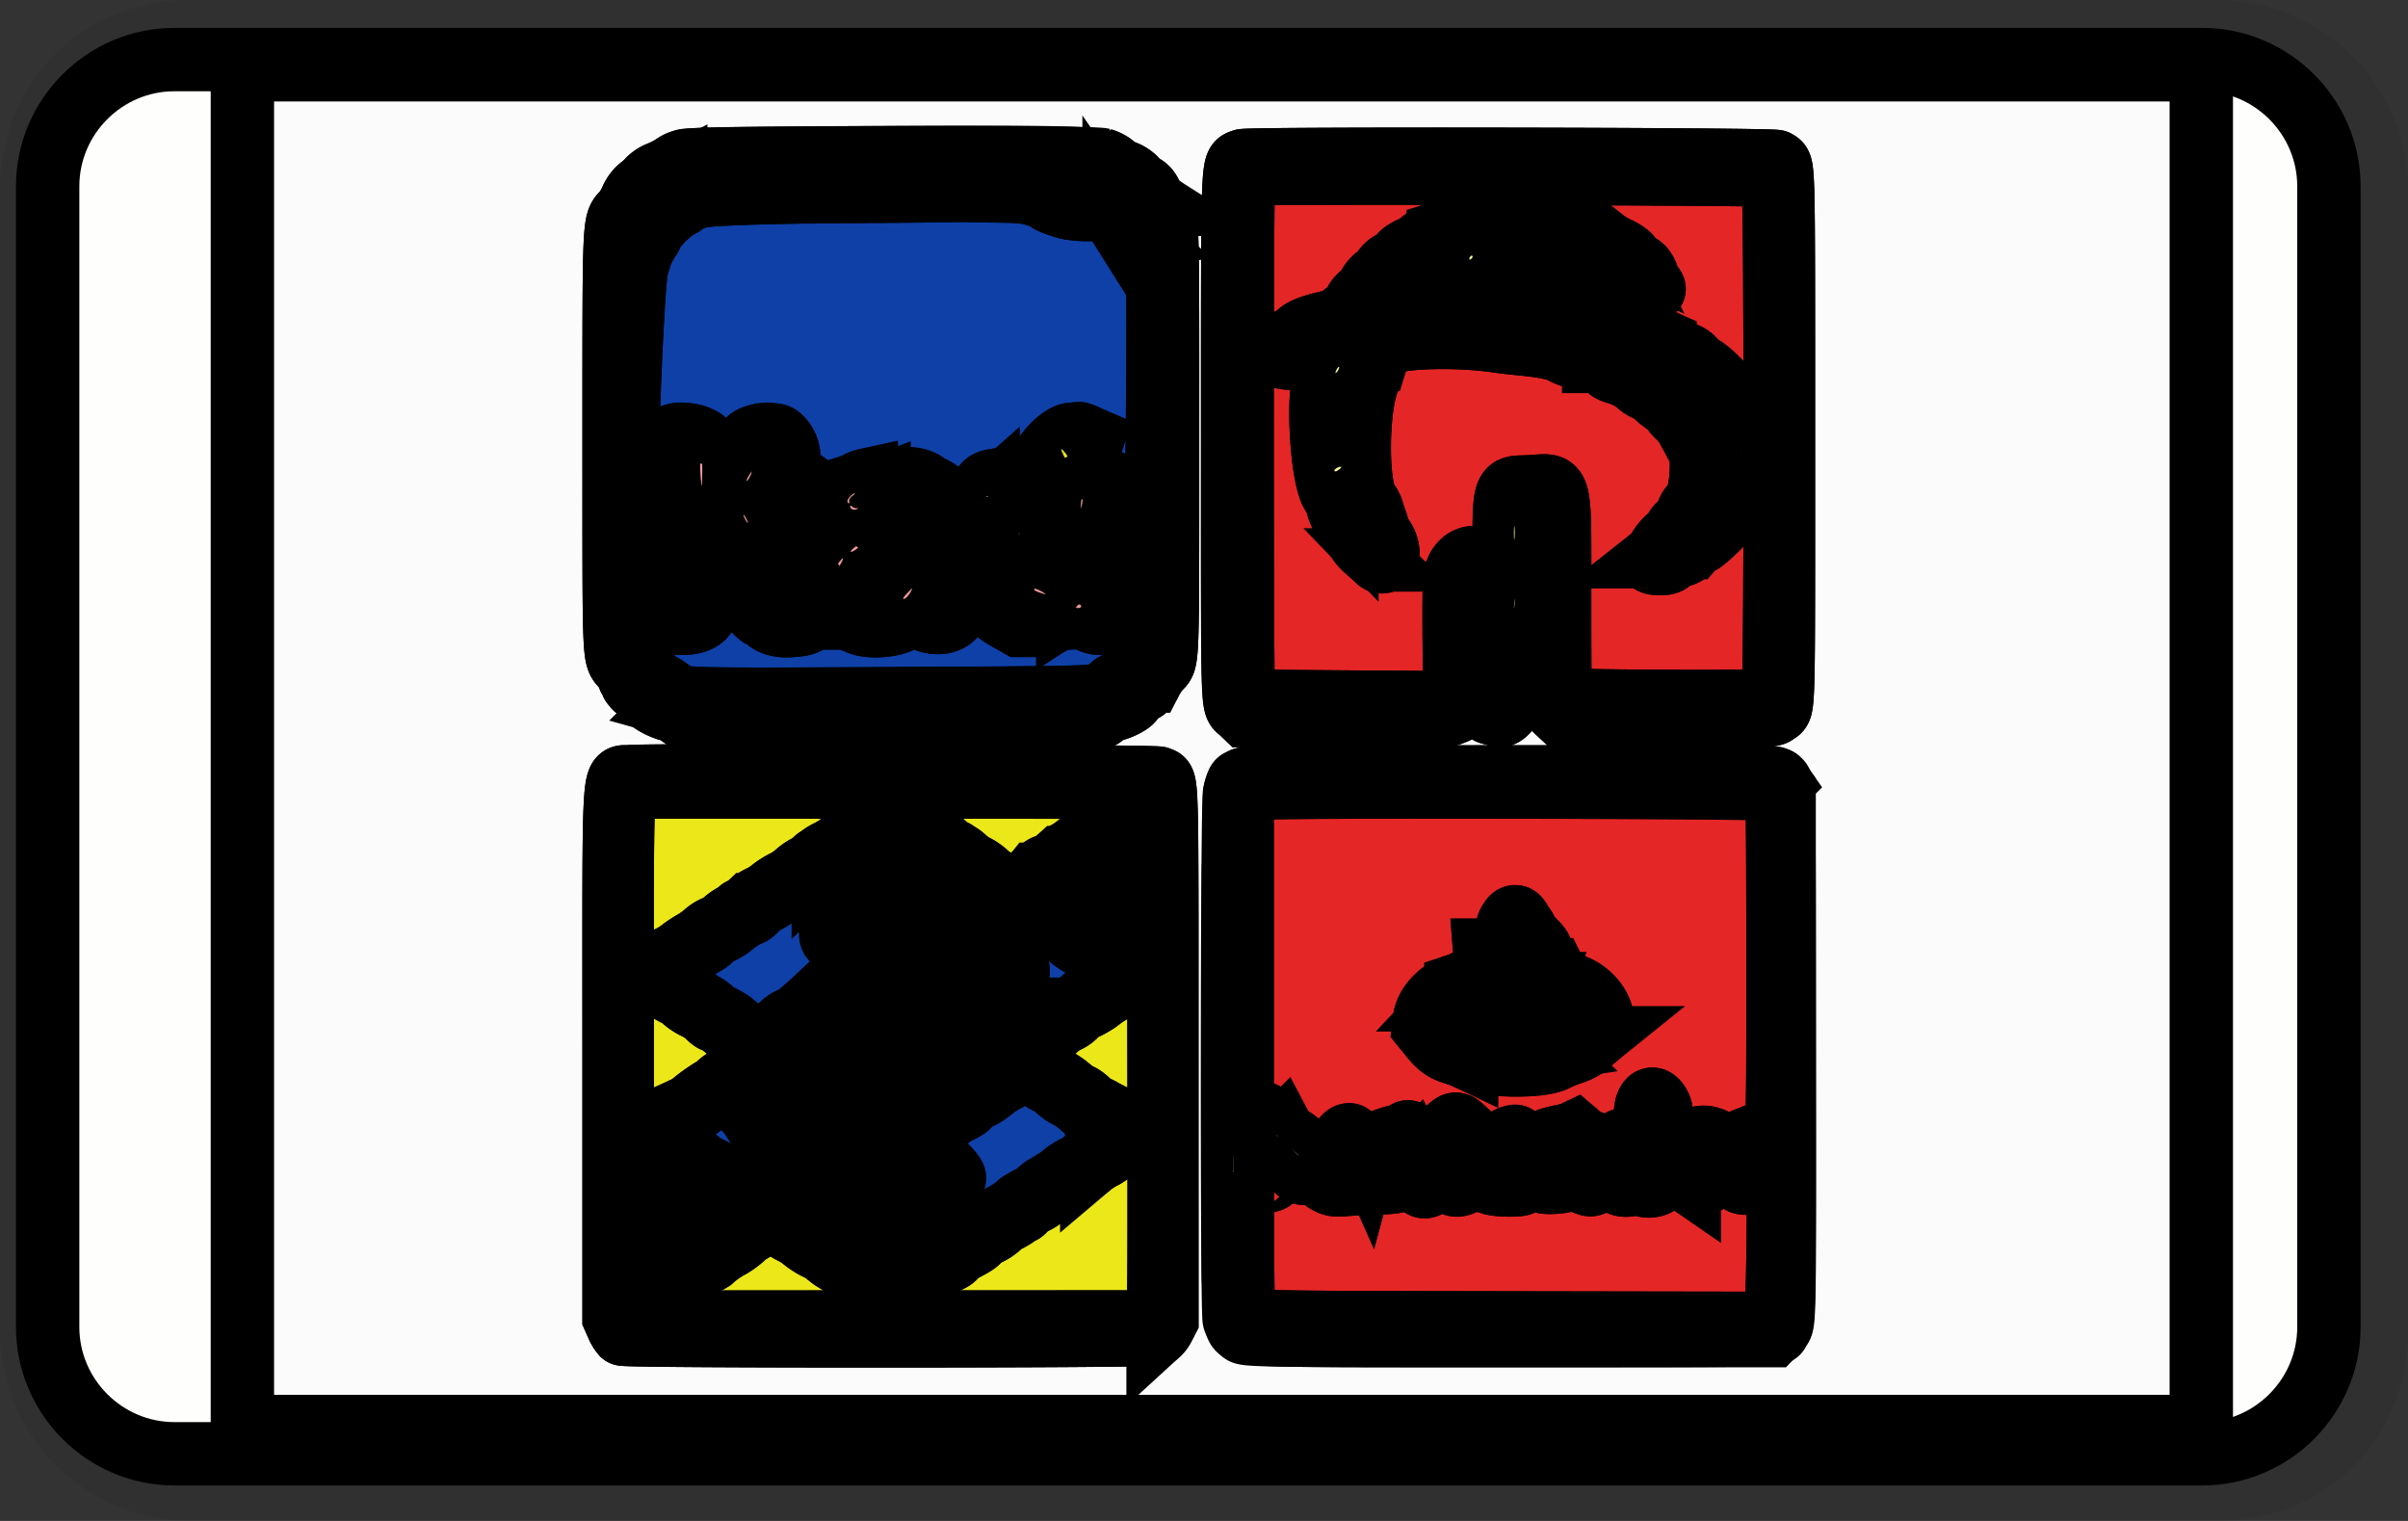 <svg width="38" height="24" role="img" viewBox="0 0 38 24" xmlns="http://www.w3.org/2000/svg" aria-labelledby="pi-brazil_onlinebank"><rect x="0" y="0" width="38" height="24" fill="#333333" stroke="none"/><title id="pi-brazil_onlinebank">brazil_onlinebank</title><title>Layer 1</title><path opacity=".07" d="M35 0H3C1.3 0 0 1.3 0 3v18c0 1.7 1.4 3 3 3h32c1.7 0 3-1.3 3-3V3c0-1.7-1.4-3-3-3z" id="svg_1"/><path fill="#fefffc" d="M34.752.94c1.1 0 2 .9 2 2v18c0 1.1-.9 2-2 2h-32c-1.1 0-2-.9-2-2v-18c0-1.1.9-2 2-2h32" id="svg_2" stroke="null"/><g stroke="null"><g stroke="null" id="svg_40" fill-rule="evenodd"><path fill="#e52626" d="M19.714 2.744c-.052.006-.077.023-.091.062-.028.073-.027 8.185 0 8.229.018.027.224.033 1.573.042l1.553.011.12-.052c.111-.048.118-.055.103-.107-.026-.09-.035-1.864-.01-1.864.013 0 .023-.01.023-.023 0-.066.075-.171.151-.21.08-.042.149-.042.149 0 0 .01.014.019.033.019.018 0 .076.04.128.09l.095.092v.9c0 .494-.009.933-.019.976-.017.075-.015.079.068.121.089.045.144.042.144-.007 0-.015.007-.03.016-.035.009-.004.008-.705-.001-1.558-.021-1.894-.06-1.722.4-1.749.5-.028.463-.167.463 1.754 0 1.437.003 1.575.035 1.602.039.032 3.254.046 3.331.014.05-.02.049-8.234 0-8.284-.028-.027-8.058-.05-8.264-.023m4.844.735c.07.013.162.045.204.071.084.054.145.078.34.134.079.023.164.066.203.102a.935.935 0 00.196.122c.13.06.224.127.224.16 0 .027.09.116.118.116.07 0 .16.132.16.234 0 .036.01.066.023.066.036 0 .089.061.074.085-.019.03-.054.027-.126-.01a.297.297 0 00-.096-.033 1.054 1.054 0 01-.406-.17c-.056-.052-.11-.075-.226-.099a4.163 4.163 0 01-.238-.054 2.047 2.047 0 01-.278-.1c-.23-.091-.815-.078-1.057.025-.143.06-.343.12-.401.12a.883.883 0 00-.333.134c-.04.029-.127.074-.194.1-.103.041-.126.06-.146.122-.014.04-.044.083-.067.096-.234.125-.102.159.283.072.293-.067.52-.065 1.09.008.206.026.471.058.59.07.375.037.508.065.663.14a.81.81 0 00.192.072c.172 0 .51.115.609.206.03.028.071.05.091.05.036 0 .078.015.226.08a.581.581 0 01.132.087.604.604 0 00.172.097.34.34 0 01.156.104.433.433 0 00.124.105c.156.083.528.483.587.633a.899.899 0 00.099.18c.171.223.136 1.155-.045 1.155-.011 0-.02.014-.02.03a.284.284 0 01-.03.092 5.523 5.523 0 00-.059.12.257.257 0 01-.087.096.182.182 0 00-.074.079c-.02.063-.347.374-.411.39a.256.256 0 00-.106.075c-.058.069-.153.124-.213.124-.021 0-.072.029-.113.064-.062.052-.094.063-.188.064-.156.001-.202-.043-.113-.108a.313.313 0 00.09-.114.774.774 0 01.151-.184.618.618 0 00.125-.141c0-.013.027-.047.06-.075.072-.063.132-.155.132-.204 0-.02.033-.066.072-.103.162-.153.183-.983.027-1.052-.024-.011-.07-.072-.102-.137a.774.774 0 00-.145-.195.369.369 0 01-.087-.096c0-.02-.06-.073-.18-.16-.042-.029-.076-.06-.076-.07-.001-.033-.054-.07-.144-.099a.496.496 0 01-.16-.098.887.887 0 00-.357-.183c-.052-.016-.098-.04-.104-.055-.012-.032-.184-.115-.24-.115a.855.855 0 01-.155-.034 15.06 15.06 0 00-.2-.057.6.6 0 01-.14-.06c-.073-.048-.325-.098-.631-.126a8.632 8.632 0 01-.385-.044c-.619-.094-1.53-.073-1.745.04-.116.062-.115.06-.172.248a2.55 2.55 0 01-.117.3c-.199.415-.207 1.753-.013 1.962a.41.41 0 01.066.132c.015.05.04.127.057.171.016.044.03.098.03.119 0 .021.016.057.037.08.133.144.166.398.056.425-.04.01-.067.003-.093-.024a3.85 3.85 0 00-.166-.15.718.718 0 01-.184-.228.885.885 0 00-.139-.202.634.634 0 01-.154-.33.365.365 0 00-.065-.118c-.165-.224-.25-1.389-.141-1.899.053-.244.003-.415-.103-.349-.175.11-.58.126-.647.025-.048-.074-.01-.122.158-.202a.889.889 0 00.166-.094c.072-.084.213-.142.514-.208.089-.02.152-.05.206-.099a.345.345 0 01.098-.07c.028 0 .114-.12.114-.158 0-.018.043-.067.096-.11a.384.384 0 00.096-.099c0-.043.098-.163.153-.187.033-.015.065-.044.072-.066.018-.059.118-.15.164-.15.022 0 .04-.01.04-.022 0-.012.014-.022.032-.022.017 0 .032-.012.032-.028 0-.042.069-.098.187-.153a.675.675 0 00.134-.078.704.704 0 01.289-.157c.202-.062.35-.12.373-.15.081-.097 1.058-.133 1.49-.053m-7.836 6.185c-.007.013.01.022.04.022s.06-.01.067-.022c.008-.012-.01-.021-.04-.021s-.06.01-.067.021m-2.14.043c.007.012.038.021.07.02.052-.001.053-.003.015-.02-.06-.025-.102-.025-.086 0m5.241 2.735a.14.14 0 01-.066.027.237.237 0 00-.092.044l-.063.044.001 4.104c0 3.192.007 4.111.027 4.138.05.066.217.07 4.258.076l4.082.007.044-.062c.048-.068.071-2.456.025-2.605a2.58 2.58 0 01-.044-.186c-.032-.155-.086-.172-.086-.027 0 .074-.018.124-.077.216-.073.114-.076.125-.062.253.017.158.005.173-.156.193-.163.021-.207-.024-.192-.194.012-.139-.017-.227-.103-.307l-.052-.049.166-.082a.976.976 0 01.201-.083c.02 0 .043-.01.05-.021.007-.012.06-.022.119-.022.058 0 .106-.008.106-.019 0-.01.018-.023.041-.03.11-.028.108.031.108-2.724 0-1.68-.007-2.56-.021-2.568-.012-.007-.021-.028-.021-.045 0-.098.191-.093-4.109-.1-3.21-.004-4.055 0-4.084.022m4.164 2.093c.02.035.042.069.05.075a.48.48 0 01.05.085c.02.041.08.116.131.166.052.05.094.104.094.12 0 .046.047.127.111.191a.57.57 0 01.092.128c.044.09.188.202.34.264.39.158.571.618.32.812a2.33 2.33 0 00-.128.111.686.686 0 01-.206.114c-.145.05-.212.076-.293.118-.247.125-1.133.107-1.403-.028a1.244 1.244 0 00-.182-.07c-.164-.047-.255-.11-.378-.263l-.12-.147.015-.121c.025-.223.244-.46.494-.537a1.13 1.13 0 00.167-.07l.081-.043.04.045c.02.025.045.045.053.045s.04.024.072.054c.032.029.075.053.096.053.021 0 .044.017.05.038.006.02.026.061.043.09.017.03.047.09.067.134.059.13.134.093.134-.064 0-.143-.05-.218-.144-.219-.037 0-.052-.019-.07-.091a1.302 1.302 0 00-.07-.187.736.736 0 01-.055-.22l-.009-.123h.066c.036 0 .091.01.124.022.085.033.11-.005.137-.204.043-.318.142-.437.231-.278m-.119.615c-.044.092-.043.114.007.177.095.119.18-.009.102-.153-.045-.084-.077-.091-.109-.024m.229.307c-.024.028-.023.043.006.09.048.079.072.081.097.01.037-.106-.038-.178-.103-.1m2.094 2c.031.063.037.14.038.514.001.24.01.483.019.537.028.161-.196.264-.372.17-.028-.015-.06-.015-.098-.001-.165.063-.311-.004-.343-.157a.418.418 0 00-.043-.114c-.047-.075.123-.414.208-.414.069 0 .108.092.094.222-.021.201.092.392.178.3.11-.12.112-.3.005-.573-.02-.048-.018-.072.004-.107a.934.934 0 00.09-.32c.026-.198.135-.227.22-.057m-6.178.166c.03.032.085.075.121.095.037.02.083.07.103.11a.282.282 0 00.13.124.57.57 0 01.134.092c.021.025.077.086.125.137.09.099.11.152.09.24-.032.132-.234.123-.28-.014-.024-.075-.027-.077-.292-.193a.335.335 0 01-.115-.096.713.713 0 00-.162-.14l-.115-.073v-.128c0-.21.137-.29.261-.154m3.072.184l.078.071-.036.142c-.054.218-.047.394.02.493.03.045.052.085.048.088-.25.222-.38.063-.388-.477l-.004-.264.07-.063c.089-.08.116-.078.212.01m-.803.105c.006.041.024.05.125.06.242.026.257.046.257.34 0 .253-.014.305-.103.377-.118.098-.207-.015-.2-.25.005-.132-.003-.183-.038-.252a.43.43 0 01-.045-.157c0-.053-.005-.062-.021-.038a.174.174 0 00-.021.079c0 .025-.013.06-.028.075-.116.12-.15.244-.1.374.042.108-.029.137-.356.145-.152.004-.371.014-.487.023-.193.014-.22.012-.305-.031-.085-.042-.13-.108-.073-.108.012 0 .021-.014.021-.03s.044-.052.097-.08c.082-.044.096-.06.096-.118 0-.207.096-.415.193-.415.034 0 .219.192.249.257l.024.054.015-.056c.02-.075.304-.206.53-.243.045-.008.08-.023.08-.034 0-.045.084-.02.09.028m2.657.026c.045.046.096.075.128.075.067 0 .157.089.173.172.007.035.032.08.056.1.055.047.055.053-.01.148a.305.305 0 00-.053.126c0 .068-.093.148-.154.131-.124-.033-.152-.08-.127-.213.024-.129.004-.215-.054-.237-.036-.014-.094.006-.094.033 0 .01-.012.019-.026.019-.07 0-.082.082-.03.19.05.102.05.104.007.13-.06.037-.34.06-.402.034-.104-.045-.105-.049-.05-.172.038-.089.046-.13.032-.176-.073-.231-.022-.299.271-.36.103-.02.202-.046.22-.055a.49.49 0 01.035-.019c.002 0 .037.033.078.074m-.975.034l.075.09c.028.032.038.082.038.191 0 .082.01.192.024.246.023.09.021.102-.016.127a1.04 1.04 0 00-.066.05c-.04.033-.387.027-.488-.008a1.153 1.153 0 00-.166-.044c-.044-.007-.08-.02-.08-.03 0-.017.015-.026.263-.148l.143-.07v-.136c0-.189.073-.29.22-.31.009-.001.033.018.053.042m3.163.06l.12.084-.06.041a.627.627 0 01-.156.068c-.24.065-.275.113-.16.214.04.036.074.075.074.087 0 .013.01.023.022.023.044 0 .019.063-.044.107-.081.058-.195.06-.264.005a.683.683 0 00-.147-.077c-.094-.036-.145-.113-.144-.219 0-.112.109-.309.17-.31a.72.72 0 00.225-.079c.093-.055.236-.033.364.057m-7.047.57c-.006.028-.171.059-.234.043-.065-.016-.067-.084-.004-.112.053-.023.245.033.238.069" id="svg_49"/><path fill="#0e40a8" d="M14.818 3.007c-.283.008-.986.017-1.563.018-1.112.003-2.007.032-2.184.069-.121.026-.267.083-.267.105 0 .008-.046.038-.102.066-.124.061-.38.319-.416.418-.014.04-.033.073-.04.073-.009 0-.021.017-.028.037a.712.712 0 01-.052.102.83.83 0 00-.067.16 8.606 8.606 0 01-.049.161c-.046.145-.12 1.626-.166 3.286-.055 2.025-.061 2.31-.052 2.358.035.166.067.253.128.354.037.063.09.167.116.232.026.065.06.118.076.118.026 0 .08.055.17.178.023.031.06.057.082.057.036 0 .142.069.234.152.098.087.26.091 3.307.076 3.193-.016 3.386-.02 3.45-.081.024-.022.052-.04.062-.04.01 0 .041-.024.069-.053.028-.03.06-.054.073-.054.106 0 .18-.047.198-.123.015-.066.035-.088.108-.123.065-.031.09-.056.091-.09.001-.058.072-.25.138-.375.083-.157.096-.4.12-2.318.036-2.945.028-3.94-.033-4.01a.49.49 0 00-.123.018c-.138.031-.207 0-.265-.122a.272.272 0 00-.117-.116.41.41 0 01-.135-.124c-.06-.096-.109-.109-.413-.11a1.7 1.7 0 01-.3-.024c-.137-.033-.327-.105-.327-.125 0-.023-.157-.08-.321-.116-.18-.04-.753-.054-1.402-.034m2.322 3.876l.104.045-.029.09a2.03 2.03 0 00-.04.145c-.009.038-.052.082-.13.135a.539.539 0 00-.15.14c-.064.123-.382.132-.48.014-.097-.118.282-.581.49-.598.053-.004.104-.01.114-.011a.488.488 0 01.12.04m-6.127.015c.185.085.177.021.177 1.441 0 1.312 0 1.307-.096 1.403-.055.055-.19.094-.33.093-.153 0-.18-.014-.26-.128l-.052-.075-.008-1.227c-.007-1.328-.004-1.374.11-1.497.058-.063.331-.07.459-.01m1.326.032c.08.084.124.238.108.374-.017.145.025.223.138.259.204.063.32.231.271.394-.03.1-.148.23-.21.23-.022 0-.046.01-.054.022-.007.012-.03.021-.051.021-.165 0-.154.91.011.952.027.006.06.024.076.04.016.014.064.048.107.075.1.06.161.217.125.316-.08.222-.11.24-.405.26-.16.01-.301-.034-.369-.116-.013-.015-.034-.028-.048-.028-.043 0-.135-.095-.179-.182a12.364 12.364 0 00-.088-.174c-.042-.081-.046-.13-.054-.568l-.011-.483a5.64 5.64 0 00-.13-.146c-.167-.185-.204-.332-.109-.443l.1-.113c.13-.147.138-.166.144-.356.01-.303.107-.398.412-.402.143-.002.154.001.216.068m2.161.65c.046.019.088.04.094.048a.7.7 0 00.113.065c.15.076.266.184.295.275a.474.474 0 00.045.105c.057.072.117 1.341.071 1.524-.052.21-.29.287-.544.175-.146-.064-.232-.065-.309-.004-.129.102-.498.14-.688.072-.388-.142-.585-.465-.504-.824l.032-.148c.032-.152.338-.375.58-.424.07-.014.156-.034.19-.045a.47.47 0 01.113-.019c.15 0 .337-.218.24-.28-.102-.064-.567-.02-.63.06-.048.062-.155.058-.222-.01-.162-.162-.114-.426.09-.489a.272.272 0 00.077-.038c.096-.078.798-.11.957-.043m1.468.01c.215.047.232.103.232.783 0 .714.01.755.214.832.119.045.157.045.278 0 .216-.08.215-.079.233-.825.017-.732.055-.802.428-.795.315.006.312-.006.305 1.126l-.007.92-.057.08c-.1.145-.288.165-.453.051-.143-.098-.288-.09-.481.028-.126.076-.133.078-.353.078h-.225l-.182-.103c-.347-.197-.426-.378-.43-.978 0-.218-.009-.507-.017-.642-.028-.441.044-.558.355-.576a.86.86 0 01.16.022m-1.96 1.28a.87.87 0 00-.175.137l-.072.078.055.124c.069.155.076.16.241.144.106-.01.147-.023.177-.06.021-.026.079-.087.127-.135.086-.087.097-.244.017-.244-.01 0-.02-.013-.02-.03 0-.086-.21-.094-.35-.014m.01 4.13a.358.358 0 00-.154.047.241.241 0 01-.078.042c-.01 0-.047.029-.081.065a.725.725 0 01-.17.118.903.903 0 00-.187.127c-.043.041-.092.075-.11.075-.016 0-.042.015-.057.032-.015.018-.04.032-.056.032s-.03.01-.03.022c0 .011-.01.021-.022.021-.012 0-.048.026-.08.057a.798.798 0 01-.188.116.493.493 0 00-.164.11.424.424 0 01-.137.102 1.332 1.332 0 00-.193.122 1.853 1.853 0 01-.214.139.702.702 0 00-.163.117.593.593 0 01-.161.108.953.953 0 00-.196.129.862.862 0 01-.185.122.649.649 0 00-.158.102.49.49 0 01-.106.082c-.172.091-.233.13-.291.182a.998.998 0 01-.2.12c-.105.047-.133.07-.125.1.006.02.017.08.024.134.013.094.017.099.123.14.06.022.15.077.198.12.048.045.099.08.114.081.014 0 .027.008.027.017 0 .009.04.035.09.058.05.024.123.074.16.113.039.038.08.07.091.07.034 0 .177.085.248.148.191.167.383.213.554.133a.648.648 0 01.115-.046c.01 0 .039-.028.064-.062.044-.06.156-.13.207-.13.014 0 .058-.035.099-.078.04-.042.14-.11.221-.15a.843.843 0 00.205-.136.546.546 0 01.157-.108.6.6 0 00.16-.106.687.687 0 01.133-.103l.14-.079.063-.036-.128-.133a1.137 1.137 0 00-.251-.195c-.212-.108-.23-.131-.212-.28.019-.16.03-.176.144-.227a.37.37 0 00.105-.061c.007-.012.03-.021.053-.021.021 0 .067-.033.102-.073a.677.677 0 01.172-.126.748.748 0 00.171-.12c.093-.098.312-.1.409-.002.035.035.115.09.178.12.063.031.133.078.157.105a.956.956 0 00.278.179.5.5 0 01.133.096c.026.03.106.084.177.12a.527.527 0 01.155.108c.015.023.037.043.049.043.011 0 .045.02.075.042.03.023.069.042.088.042.02 0 .077.042.128.092.052.05.15.117.217.149.15.07.177.12.157.28-.016.13-.036.154-.19.236-.058.03-.14.086-.183.125a.893.893 0 01-.19.123.914.914 0 00-.2.134c-.048.045-.102.082-.119.082-.042 0-.137.064-.193.13a.695.695 0 01-.172.117.874.874 0 00-.178.118.486.486 0 01-.22.135.4.4 0 00-.14.095.781.781 0 01-.19.131.669.669 0 00-.172.114.683.683 0 01-.167.114.792.792 0 00-.19.137c-.045.048-.095.087-.11.087-.048 0-.212.094-.267.153a.697.697 0 01-.175.115.467.467 0 00-.156.108c-.019.029-.048.052-.065.052-.018 0-.032.01-.032.021 0 .012-.013.022-.028.022-.016 0-.054.027-.086.06l-.057.06.071.073c.162.167.265.247.352.276.05.017.116.053.146.08.068.064.1.063.171-.004.032-.029.07-.053.086-.053.045 0 .226-.107.313-.184.044-.04.125-.095.182-.124a.729.729 0 00.165-.118c.035-.037.076-.066.091-.066.044 0 .117-.047.197-.126.081-.08.2-.153.25-.153.018 0 .068-.037.112-.082a.775.775 0 01.18-.131.96.96 0 00.17-.111c.114-.099.118-.101.215-.14a.65.65 0 00.183-.129c.05-.05.108-.092.13-.092.023 0 .084-.038.137-.085.054-.046.162-.119.241-.16a1.33 1.33 0 00.227-.15.444.444 0 01.137-.088c.03-.008.054-.022.054-.033 0-.01.013-.019.029-.019a.333.333 0 00.112-.072c.046-.04.134-.097.195-.128a.494.494 0 00.14-.097c.024-.036.121-.098.29-.186a.747.747 0 00.119-.087c.072-.065.155-.115.19-.115.085 0 .145-.09.145-.215 0-.1-.007-.128-.032-.128-.017 0-.032-.01-.032-.02 0-.013-.013-.022-.029-.022-.047 0-.151-.06-.205-.117a.862.862 0 00-.192-.123 1.346 1.346 0 01-.245-.161.447.447 0 00-.133-.092c-.04 0-.177-.084-.246-.15a.578.578 0 00-.153-.097.411.411 0 01-.145-.106.414.414 0 00-.149-.107.547.547 0 01-.156-.1 1.07 1.07 0 00-.204-.137 1.003 1.003 0 01-.209-.147.517.517 0 00-.164-.107.517.517 0 01-.159-.1c-.033-.034-.067-.062-.077-.062-.02 0-.19-.11-.336-.218a1.168 1.168 0 00-.175-.106.444.444 0 01-.13-.092c-.055-.064-.249-.178-.297-.175l-.127.01m3.606.07a.581.581 0 00-.165.102.57.57 0 01-.144.098c-.048.022-.087.048-.087.058 0 .01-.01.018-.024.018-.013 0-.04.017-.059.038-.02.02-.104.079-.189.129s-.186.12-.224.154c-.039.035-.083.064-.1.064-.198 0-.302.34-.125.407.14.053.177.074.23.135.05.056.15.107.266.135.057.014.281-.087.31-.139a.519.519 0 01.16-.111.484.484 0 00.14-.088c0-.01.044-.058.097-.108l.096-.09v-.39c0-.367-.016-.473-.071-.456l-.11.044m-2.837 1.895a.575.575 0 00-.172.103.7.7 0 01-.152.104c-.043.02-.125.074-.182.122a.546.546 0 01-.123.085.304.304 0 00-.09.054.393.393 0 01-.083.053.325.325 0 00-.075.06.767.767 0 01-.155.106c-.05.026-.135.086-.188.133a.388.388 0 01-.125.087c-.032 0-.134.067-.216.142a.487.487 0 01-.101.07l-.104.048a.809.809 0 00-.15.118c-.054.051-.116.093-.138.093a.12.12 0 00-.073.032c-.018.018-.04.032-.05.032a.395.395 0 00-.098.076.524.524 0 01-.15.1c-.085.03-.208.106-.208.13 0 .033-.053.07-.196.137a.93.93 0 00-.192.117c-.062.06-.16.125-.19.125-.021 0-.05.021-.18.134a.54.54 0 01-.136.084c-.039.015-.07.034-.07.043 0 .01-.013.017-.028.017-.015 0-.056.03-.09.067a.584.584 0 01-.157.11.662.662 0 00-.205.136.511.511 0 01-.088.057.506.506 0 00-.114.087l-.05.054.045.048c.025.027.045.057.045.066 0 .01.01.018.023.018.012 0 .058.033.101.074.044.041.091.075.106.075s.027.01.027.022c0 .012.015.021.034.021.042 0 .156.079.208.144.022.027.048.049.06.049.052 0 .23.1.29.164.037.04.123.097.192.127s.148.083.177.118a.632.632 0 00.166.12.988.988 0 01.18.118.725.725 0 00.158.102c.051.023.12.072.154.108.034.036.12.094.19.127.072.034.166.095.21.135.045.041.122.092.171.114.05.021.113.066.14.098.028.032.112.09.186.127.075.037.169.099.209.137a.86.86 0 00.178.12.693.693 0 01.169.12c.099.106.308.112.387.011a.908.908 0 01.202-.157c.08-.048.17-.109.196-.135a.797.797 0 01.172-.104.405.405 0 00.145-.1.325.325 0 01.124-.091c.09-.042.232-.134.262-.17a.81.81 0 01.22-.126c.017 0 .06-.033.098-.074a.706.706 0 01.17-.127c.057-.029.146-.088.198-.132a.986.986 0 01.191-.123.564.564 0 00.154-.104.5.5 0 01.128-.094.72.72 0 00.24-.157c.038-.036.08-.066.095-.066.014 0 .026-.008.026-.017 0-.009.04-.034.09-.056a.516.516 0 00.145-.096.632.632 0 01.165-.108c.063-.03.175-.112.255-.19l.144-.14-.095-.081a.477.477 0 00-.116-.083.334.334 0 01-.096-.07.553.553 0 00-.16-.1.462.462 0 01-.146-.09 1.281 1.281 0 00-.204-.145 1.067 1.067 0 01-.186-.13.623.623 0 00-.156-.102.531.531 0 01-.154-.107c-.077-.097-.298-.121-.343-.037a.43.43 0 01-.153.116 1.275 1.275 0 00-.215.14c-.092.078-.197.14-.24.14-.031 0-.141.095-.141.123 0 .02-.17.112-.207.112a.305.305 0 00-.081.063 1.162 1.162 0 01-.215.141c-.174.09-.225.131-.225.18 0 .02-.014.055-.031.078-.057.075-.038.107.104.18a.91.91 0 01.197.131c.033.034.071.062.086.062.032 0 .158.149.158.187 0 .038-.066.14-.107.164a.875.875 0 00-.108.098.544.544 0 01-.15.107.705.705 0 00-.224.143c-.198.246-.501.233-.856-.036a.696.696 0 00-.172-.106c-.017 0-.067-.033-.112-.073a1.095 1.095 0 00-.198-.131.94.94 0 01-.16-.099c-.12-.11-.177-.15-.231-.162a.366.366 0 01-.142-.106c-.045-.051-.093-.093-.106-.093-.083 0-.346-.203-.425-.329l-.052-.082.053-.08a.387.387 0 01.13-.117.253.253 0 00.098-.076.388.388 0 01.13-.095.87.87 0 00.196-.14c.046-.048.102-.087.123-.087.021 0 .05-.015.065-.032.015-.018.037-.033.05-.033a.629.629 0 00.141-.092 1.07 1.07 0 01.195-.122c.074-.03.128-.07.128-.096 0-.03.066-.076.182-.128a.909.909 0 00.202-.125.923.923 0 01.184-.121.57.57 0 00.158-.112.672.672 0 01.182-.123.804.804 0 00.192-.127.598.598 0 01.173-.11.432.432 0 00.158-.107.467.467 0 01.153-.11c.059-.028.107-.057.107-.066 0-.009.01-.016.022-.016a.315.315 0 00.096-.07.516.516 0 01.155-.099c.175-.059.177-.06.177-.211 0-.134-.028-.198-.085-.198-.044 0-.16-.07-.22-.13a.35.35 0 00-.38-.092m-3.739 3.892a.463.463 0 01-.147.1 1.142 1.142 0 00-.198.123c-.034.031-.124.1-.2.154-.128.091-.139.106-.164.215-.046.2-.027.7.03.787.003.004.034-.013.069-.037a.246.246 0 01.114-.046.305.305 0 00.129-.053.362.362 0 01.1-.054c.012 0 .034-.017.05-.038.04-.057.176-.154.214-.154a.367.367 0 00.126-.082 1.58 1.58 0 01.221-.152c.07-.039.141-.085.159-.102a2.17 2.17 0 01.146-.118c.132-.1.133-.104.055-.15a1.55 1.55 0 01-.162-.127c-.1-.088-.275-.19-.326-.19a.338.338 0 01-.104-.053c-.092-.063-.096-.064-.112-.023" id="svg_48"/><path fill="#ece719" d="M10.772 7.038c-.248.075-.227-.057-.22 1.383l.006 1.207.053.04c.122.09.41.05.469-.065.016-.031-.002-1.432-.028-2.162-.012-.353-.087-.461-.28-.403m1.168.038c-.06.06-.066.077-.066.213 0 .141-.047.299-.09.299-.009 0-.017.01-.017.024a.532.532 0 01-.175.169c-.009 0-.032.03-.05.066l-.035.067.128.12c.201.19.213.228.225.785.01.443.03.59.085.645.008.008.015.03.016.049 0 .055.067.118.18.17a.48.48 0 01.121.072c.086.135.533-.03.533-.198 0-.052-.004-.056-.195-.21-.22-.177-.236-.216-.247-.642l-.009-.357.06-.116a.446.446 0 01.092-.132c.017-.009.081-.039.142-.066.19-.085.194-.171.014-.263-.234-.119-.307-.23-.307-.467-.001-.266-.235-.398-.405-.228m4.77.038a.339.339 0 00-.07.117.287.287 0 01-.067.109c-.082.082-.052.12.096.12.116 0 .126-.005.173-.073.027-.04.09-.1.141-.133.153-.103.104-.202-.101-.2-.1 0-.124.008-.172.06m-2.837.571a2.22 2.22 0 01-.235.074c-.211.055-.269.104-.221.188l.032.058.396-.006c.546-.008.61.028.64.364.003.044-.123.083-.363.113-.415.052-.467.064-.53.123a.899.899 0 01-.123.093c-.081.049-.182.14-.182.164 0 .01-.026.054-.059.097-.097.128-.084.367.029.522.126.173.165.205.295.243.066.02.125.044.132.055.02.031.285.024.349-.01.031-.016.127-.052.213-.079l.157-.05.143.041c.251.07.346.068.422-.01l.064-.068-.006-.603a8.08 8.08 0 00-.026-.7 18.626 18.626 0 01-.033-.156c-.011-.06-.224-.293-.267-.293-.012 0-.021-.009-.021-.02 0-.01-.085-.043-.188-.074a17.12 17.12 0 01-.253-.078.694.694 0 00-.365.012m1.834.087c-.158.068-.15.034-.15.704 0 .662.01.739.129.926.035.055.063.11.064.122.001.042.074.11.149.138.041.016.104.04.139.055.178.073.21.08.326.072a.795.795 0 00.263-.076c.076-.036.174-.072.217-.08a.348.348 0 00.132-.055l.055-.043.07.07c.109.108.168.13.294.113.207-.028.202 0 .19-.988l-.01-.846-.051-.05c-.126-.124-.35-.116-.418.015-.03.057-.068.6-.066.927.002.452-.445.76-.741.512-.168-.14-.212-.337-.21-.954V7.87l-.058-.04c-.153-.102-.202-.111-.324-.058m-1.288.999c.14.067.141.326 0 .496-.01.012-.041.057-.068.098l-.049.075-.203.006c-.266.008-.355-.045-.412-.244-.04-.144-.04-.146.128-.32a.557.557 0 01.604-.111M10 12.42c-.2.014-.182-.415-.182 4.253 0 3.87.002 4.099.037 4.141.045.054-.525.048 4.581.047l3.794-.001.033-.064c.03-.057.032-.51.027-4.158-.006-4.574.007-4.211-.155-4.214-.294-.006-8.048-.009-8.135-.003m4.21.449a.985.985 0 00.157.105c.083.049.178.118.213.155.034.036.076.066.091.066.038 0 .192.098.257.162a.274.274 0 00.104.065c.029.007.052.021.052.032 0 .01.014.019.03.019.018 0 .068.035.113.078.045.042.12.095.168.116a.812.812 0 01.177.125c.05.047.125.098.166.112.04.015.074.035.074.044 0 .01.019.017.041.017.023 0 .044.008.048.016.028.062.168.148.227.14.07-.01.09-.04.136-.198a.345.345 0 01.064-.129c.092-.082.16-.128.187-.128.03 0 .135-.068.207-.135a.647.647 0 01.118-.08c.042-.02.124-.078.182-.126a.713.713 0 01.181-.111.53.53 0 00.163-.108c.083-.08.322-.211.384-.211.016 0 .055.034.087.076l.058.075-.004.422c-.004.397-.023.54-.072.54-.009 0-.016.015-.016.032 0 .018-.008.032-.017.032-.01 0-.038.02-.063.043a.942.942 0 01-.149.099 1.115 1.115 0 00-.178.124.64.64 0 01-.498.164c-.197-.023-.238.08-.042.107.105.014.148.047.165.123.01.043.041.07.125.11.105.05.296.185.311.22.004.01.023.017.043.017.047.001.272.154.266.182a3.59 3.59 0 00-.019.138c-.017.136-.027.149-.194.24a1.363 1.363 0 00-.197.13c-.04.034-.135.092-.21.128a.55.55 0 00-.17.114.436.436 0 01-.143.102.706.706 0 00-.174.12c-.035.036-.075.066-.09.066-.016 0-.029.01-.029.021 0 .012-.014.022-.03.022a.103.103 0 00-.06.026.487.487 0 01-.089.059.764.764 0 00-.135.101c-.04.039-.086.07-.1.07a.317.317 0 00-.096.044c-.095.058-.066.093.109.126l.184.036a.362.362 0 01.128.086.79.79 0 00.185.125c.06.027.148.082.197.121.154.125.186.148.212.148.014 0 .072.043.13.096a.463.463 0 00.13.096c.035 0 .198.102.198.124 0 .008.041.042.091.074.05.032.123.091.162.132l.072.074-.045.044a.188.188 0 00-.044.057c0 .035-.23.227-.327.275-.062.03-.144.083-.183.116a1.25 1.25 0 01-.182.12.853.853 0 00-.122.074 1.955 1.955 0 01-.3.205.71.71 0 00-.139.097.767.767 0 01-.166.107.47.47 0 00-.142.099c-.022.028-.047.05-.056.05a.31.31 0 00-.083.05.96.96 0 01-.141.084.491.491 0 00-.128.09.704.704 0 01-.166.112.587.587 0 00-.152.101c-.04.047-.076.072-.246.16a.38.38 0 00-.122.09.247.247 0 01-.09.072.935.935 0 00-.25.162.9.9 0 01-.184.117.86.86 0 00-.193.128c-.14.164-.6.148-.609-.022 0-.022-.02-.033-.167-.1a.395.395 0 01-.087-.053c-.016-.015-.035-.027-.043-.027a.315.315 0 01-.08-.061 1.03 1.03 0 00-.166-.118.97.97 0 01-.16-.112.722.722 0 00-.165-.103 1.053 1.053 0 01-.201-.128.992.992 0 00-.184-.12.53.53 0 01-.142-.096c-.045-.049-.322-.204-.364-.204-.04 0-.083.074-.083.14 0 .041-.01.074-.021.074-.012 0-.022.015-.022.032 0 .018-.008.032-.018.032a.753.753 0 00-.14.106 1.109 1.109 0 01-.2.143 1.46 1.46 0 00-.284.201.722.722 0 01-.113.06.536.536 0 00-.148.1c-.026.03-.055.054-.065.054a.31.31 0 00-.09.054.35.35 0 01-.085.053.255.255 0 00-.072.054c-.032.029-.07.053-.085.053s-.027.01-.027.021c0 .012-.019.022-.042.022-.023 0-.047.01-.054.021-.019.03-.1.026-.141-.006-.075-.057-.084-.115-.083-.522.002-.497.014-.54.17-.667.065-.052.143-.116.173-.142a1.34 1.34 0 01.182-.117c.07-.038.15-.09.18-.116.082-.07.143-.1.213-.1.159 0 .13-.111-.051-.203a.831.831 0 01-.186-.131c-.038-.04-.081-.072-.096-.072-.09 0-.306-.169-.44-.341l-.056-.074.11-.108c.148-.146.26-.23.358-.27a.716.716 0 00.163-.101 2.19 2.19 0 01.316-.22.481.481 0 00.088-.071.529.529 0 01.163-.101.488.488 0 00.155-.094c.037-.036.135-.1.217-.143.184-.096.192-.273.012-.309a1.778 1.778 0 01-.403-.2c-.08-.074-.193-.152-.22-.152-.015 0-.061-.034-.102-.076a.738.738 0 00-.186-.128.81.81 0 01-.18-.114.61.61 0 00-.094-.075c-.408-.192-.468-.452-.14-.61.055-.026.135-.077.18-.112.043-.035.13-.093.194-.129a1.19 1.19 0 00.186-.133.538.538 0 01.154-.098.506.506 0 00.147-.091.793.793 0 01.157-.108c.05-.025.09-.054.09-.064 0-.01.014-.017.03-.017s.066-.035.111-.078a.729.729 0 01.176-.118.829.829 0 00.176-.11c.045-.038.137-.097.206-.132a.848.848 0 00.18-.12.836.836 0 01.162-.116.648.648 0 00.14-.098c.02-.023.046-.042.06-.042.012 0 .023-.008.023-.017 0-.01.06-.049.133-.086.074-.037.164-.095.2-.129a.5.5 0 01.144-.09.505.505 0 00.14-.085c.081-.074.34-.236.409-.257.073-.023.231-.025.24-.004m-.316 1.284a.731.731 0 01-.127.08.669.669 0 00-.15.107.78.78 0 01-.184.123c-.144.067-.142.064-.16.214l-.013.117.162.08c.176.087.373.282.405.4.03.11.146.121.247.024a.1.1 0 01.058-.027c.016 0 .043-.018.059-.041a.67.67 0 01.158-.115 1.32 1.32 0 00.212-.151c.046-.043.1-.078.122-.078.022 0 .06-.01.084-.024a.694.694 0 01.214-.021c.269.004.29-.05.052-.13a.239.239 0 01-.122-.09c-.04-.068-.114-.122-.244-.183a.69.69 0 01-.152-.102.98.98 0 00-.187-.124c-.067-.033-.121-.069-.121-.079 0-.036-.268-.02-.313.02m2.41.131c0 .01.032.03.07.044.038.014.096.038.127.054.068.035.148-.042.098-.093-.029-.028-.294-.033-.294-.005m-.996.688c-.051.057.003.105.12.106.133.001.147-.053.029-.105-.12-.053-.102-.053-.15-.001m.404.24c-.057.027-.063.041-.082.194l-.015.12.083.013.114.018c.106.015.17-.275.076-.337-.06-.039-.108-.042-.176-.009m-2.04.231c0 .012-.025.027-.054.035-.074.018-.067.044.016.057.114.016.16-.025.097-.087-.03-.031-.06-.034-.06-.005m1.631.27c-.074.084.039.123.168.06.066-.034.068-.038.031-.065-.052-.038-.163-.036-.199.005m-2.116.021c-.02.053.026.085.084.057a.58.58 0 01.129-.036c.128-.022.092-.055-.06-.055-.107 0-.143.008-.153.034m1.87.191a.278.278 0 01-.094.032c-.08 0-.002.055.087.06.125.008.184-.034.124-.09-.047-.041-.042-.041-.118-.002m-2.145.018c-.061.035-.04.079.037.079.082 0 .13-.044.09-.081-.033-.032-.067-.03-.127.002m-.288.213c-.14.024-.182.05-.147.093.042.05.297-.006.297-.065 0-.046-.02-.05-.15-.028m1.962.033c-.033.037-.032.042.007.078.057.051.26-.03.214-.086-.037-.045-.177-.04-.22.008m-.277.222c-.132.057-.128.081.014.081.13 0 .189-.04.142-.096-.033-.039-.03-.039-.156.015m-2.13.006c-.093.041-.087.07.017.08.094.008.15-.012.15-.057 0-.056-.068-.065-.167-.023m1.714.236c-.1.07-.006.134.123.083.086-.035.116-.093.047-.094a.396.396 0 01-.08-.011c-.024-.007-.064.003-.09.022m-.212.201a.516.516 0 01-.11.045c-.106.033-.086.064.04.064.092 0 .147-.017.147-.046 0-.034-.057-.08-.077-.063m2.028.024c-.128.02-.16.04-.132.084.017.028.26.006.293-.027.012-.012-.016-.079-.032-.076l-.129.02m-.414.253c-.072.046-.044.089.057.088.098-.001.152-.049.107-.094-.043-.043-.09-.041-.164.006m-2.121.004c-.047.028-.013.084.05.084.053 0 .18-.056.157-.07-.044-.027-.172-.035-.207-.014m-.313.225c-.113.036-.128.048-.087.074.091.058.294.004.266-.07-.017-.044-.05-.044-.179-.004m2.17-.011c-.034.01-.091.024-.126.031-.126.027-.02.075.122.056.14-.02.15-.025.132-.074-.015-.039-.03-.04-.127-.013m-.445.252c-.057.038-.057.04-.02.075.077.07.237-.007.166-.078-.046-.046-.072-.045-.146.003m-2.118.011c-.046.036-.027.121.027.121.022 0 .046-.01.053-.023a.184.184 0 01.071-.045l.057-.023-.064-.028c-.08-.036-.098-.036-.144-.002m-.263.207l-.061.064.06.064a.392.392 0 00.133.087c.04.013.071.037.071.054 0 .078.173.113.201.04.01-.028-.098-.138-.137-.138-.02 0-.032-.035-.052-.155-.018-.108-.12-.116-.215-.016m2.081.038c-.103.006-.133.017-.182.067a.49.49 0 01-.139.095.537.537 0 00-.15.106.528.528 0 01-.138.102c-.038.017-.07.038-.07.047 0 .008-.01.016-.021.016a.433.433 0 00-.113.066c-.106.077-.216.126-.281.126-.163 0-.1.178.077.222.032.008.081.036.109.062a.727.727 0 00.223.144c.049.024.144.091.212.15.184.162.376.153.55-.025.051-.052.2-.146.232-.146a.471.471 0 00.128-.096.464.464 0 01.13-.097c.11-.003.096-.214-.013-.214a.367.367 0 01-.109-.075 1.382 1.382 0 00-.21-.143c-.183-.1-.25-.288-.128-.357.063-.035.017-.056-.107-.05m-1.567.454c-.027.044.038.08.165.092.129.013.173-.01.121-.06-.041-.04-.266-.065-.286-.032m-1.37.49c-.022.038.21.11.244.077.025-.024.025-.036.003-.063-.03-.036-.225-.047-.246-.013m.395.215c-.025.016-.027.03-.009.059.029.046.137.063.16.025.032-.052-.092-.121-.151-.084" id="svg_47"/><path fill="#fbfbfb" d="M3.825 11.805V22.51h30.913V1.101H3.825v10.704M17.397 2.52a.436.436 0 01.172.093.556.556 0 00.17.101c.1.033.215.13.215.18 0 .015.018.028.04.028.066 0 .143.077.175.173.02.06.052.104.096.13.168.099.161-.057.16 3.691 0 3.67.006 3.488-.13 3.631a.967.967 0 00-.135.2c-.043.087-.079.13-.127.15-.089.04-.126.072-.162.143-.032.062-.256.167-.355.167a.11.11 0 00-.08.038c-.094.13.113.122-3.314.128-3.346.006-3.29.008-3.402-.103-.034-.035-.083-.063-.107-.063-.087 0-.32-.11-.357-.168a.354.354 0 00-.175-.154c-.038-.017-.07-.043-.07-.058 0-.015-.009-.027-.02-.027-.012 0-.022-.02-.022-.043 0-.023-.01-.043-.022-.043-.011 0-.02-.018-.02-.04a.417.417 0 00-.094-.151c-.15-.175-.142.002-.142-3.54 0-3.59-.006-3.464.156-3.634a.924.924 0 00.116-.194.503.503 0 01.148-.2.892.892 0 00.13-.12.514.514 0 01.172-.107c.068-.027.162-.076.209-.108a.715.715 0 01.182-.087c.19-.052 6.38-.065 6.593-.013m10.637.03c.116.081.11-.152.11 4.35 0 4.573.01 4.246-.123 4.35-.055.043-.07.043-1.72.038l-1.664-.006-.057-.053c-.121-.114-.117-.054-.123-1.748-.007-1.801.017-1.635-.23-1.635-.355 0-.326-.152-.322 1.674.001.934-.005 1.479-.02 1.532-.034.126-.157.25-.231.231a3.435 3.435 0 00-.118-.026c-.032-.007-.059-.02-.059-.031 0-.01-.012-.02-.027-.02s-.042-.016-.06-.037c-.084-.101-.087-.13-.085-1.129.002-.95.001-.967-.042-1.006-.112-.101-.117-.064-.128 1.023-.013 1.176 0 1.114-.242 1.211-.043.017-.523.024-1.65.024H19.65l-.069-.066c-.14-.133-.13.185-.13-4.288 0-4.559-.008-4.333.161-4.402.093-.039 8.367-.024 8.421.014m-4.268 1.06c-.15.013-.252.036-.353.078-.03.012-.126.034-.214.048-.249.04-.456.105-.503.158a.352.352 0 01-.118.075.777.777 0 00-.303.178 1.015 1.015 0 01-.192.132.247.247 0 00-.115.111.307.307 0 01-.112.115.222.222 0 00-.094.094.68.68 0 01-.11.15c-.046.049-.124.147-.172.218-.048.07-.102.14-.12.155a.921.921 0 01-.33.135c-.046.001-.046.002-.004.027.084.05.182.173.182.227 0 .077-.077.32-.114.362-.077.087-.124 1.188-.059 1.36a.384.384 0 01.023.111c0 .06.006.062.071.028.073-.039.078-.058.079-.282 0-.253.031-.478.087-.631a.682.682 0 00.041-.17c0-.031.014-.11.03-.176.017-.065.043-.172.057-.237a.745.745 0 01.094-.214.911.911 0 00.097-.193c.058-.178.257-.326.493-.369.142-.025.09-.025.814.003.51.02.712.038 1.091.1.042.008.133.035.204.063.07.027.21.06.31.074.31.042.43.072.486.124.032.03.122.067.228.093.096.024.191.053.212.064.02.01.05.02.065.02s.045.02.066.045c.02.025.12.083.22.13s.187.098.193.115a.398.398 0 00.182.117c.06 0 .435.355.552.524.042.06.107.152.146.203.038.05.07.107.07.125 0 .018.008.063.02.099.094.301.107.405.066.548-.022.076-.05.196-.064.267a1.72 1.72 0 01-.048.192c-.07.198.07.263.167.078a.444.444 0 01.155-.178c.023-.01.131-.302.131-.354 0-.025.01-.052.02-.059.073-.045.09-.49.023-.627a.428.428 0 01-.043-.128.106.106 0 00-.017-.06.458.458 0 01-.044-.112.42.42 0 00-.098-.161.978.978 0 01-.126-.158.377.377 0 00-.127-.124.298.298 0 01-.11-.1.271.271 0 00-.11-.095.714.714 0 01-.169-.126.457.457 0 00-.121-.097c-.046 0-.288-.124-.327-.168-.036-.04-.104-.065-.424-.157a.38.38 0 01-.129-.07c-.062-.058-.14-.078-.523-.137a.793.793 0 01-.176-.044.205.205 0 00-.079-.023.215.215 0 01-.092-.04.41.41 0 00-.164-.052 9.468 9.468 0 00-1.38-.05c-.932.021-.92.022-.977-.045-.087-.102-.05-.233.075-.273.022-.007.065-.05.096-.097.04-.062.096-.103.21-.159.086-.041.183-.1.216-.13.032-.031.11-.07.17-.088.136-.039.252-.09.252-.111 0-.09.512-.154 1.232-.154.75 0 .811-.042.234-.158a3.44 3.44 0 01-.374-.095c-.134-.05-.307-.064-.525-.044m1.542.468c-.038.016-.036.019.017.02.035 0 .054-.007.047-.02-.007-.012-.015-.02-.018-.02l-.046.02m-4.035 3.414c-.04.047-.035.34.007.439.044.106.067.043.061-.17-.007-.241-.027-.319-.068-.27m5.47.808c-.03.061-.03.069.003.093.063.046.114-.036.08-.127-.02-.051-.045-.041-.082.034m-8.457 3.98c.135.066.127-.213.127 4.376v4.175l-.05.097a.393.393 0 01-.089.122c-.063.04-8.4.043-8.448.003a.526.526 0 01-.086-.143l-.05-.113v-4.127c0-4.812-.025-4.379.252-4.413.258-.031 8.276-.009 8.344.024m9.775.02c.097.096.093-.114.097 4.302.005 4.172.003 4.281-.069 4.354-.017.017-.032.038-.032.046 0 .073.011.072-4.17.073-4.075 0-4.286-.003-4.286-.068 0-.012-.022-.039-.05-.06a.287.287 0 01-.074-.124c-.04-.132-.035-8.149.005-8.31.04-.16.055-.193.09-.193.016 0 .03-.009.03-.02 0-.054 8.405-.055 8.459 0m-4.164 2.47c-.014.036.018.064.05.045.022-.014.005-.076-.021-.076-.01 0-.022.014-.03.032m.217.238c-.016.016.026.137.048.137.023 0 .048-.103.032-.13-.014-.022-.06-.027-.08-.007m-.444.275c0 .065.012.07.028.012.006-.024.002-.048-.009-.055-.01-.007-.02.013-.02.043m.71.237a.693.693 0 00-.024.15c0 .071-.099.203-.152.203-.073 0-.126.093-.126.22 0 .242-.143.312-.317.157a.86.86 0 00-.123-.094.207.207 0 01-.072-.084.83.83 0 00-.218-.304c-.116-.116-.134-.127-.182-.108a.45.45 0 01-.132.02c-.064 0-.093.017-.167.096a.419.419 0 01-.111.097c-.103 0-.129.337-.032.42.032.028.065.05.074.05.009 0 .046.034.084.076.04.045.088.075.118.075.028 0 .106.013.173.03.068.017.19.042.273.055.083.013.197.034.254.047.106.023.28.014.474-.025.059-.012.18-.032.268-.044a1.678 1.678 0 00.354-.082c.056-.015.098-.043.116-.076a.344.344 0 01.127-.102c.177-.09.198-.332.034-.4a.295.295 0 01-.111-.098.23.23 0 00-.129-.096c-.347-.104-.343-.102-.397-.205l-.033-.063-.023.085m-.48.18c-.013.054.032.096.066.062.016-.017.017-.037.003-.064-.028-.051-.055-.05-.069.003" id="svg_46"/><path fill="#2cb6f8" d="M15.038 2.698c-.007.006-.656.02-1.444.032-2.443.033-2.519.037-2.682.11-.24.108-.29.132-.318.16-.016.016-.037.028-.046.028-.01 0-.05.032-.09.07-.04.04-.102.093-.14.119-.058.04-.35.429-.35.466a.3.3 0 01-.042.073c-.06.084-.089 1.222-.096 3.81-.004 1.379 0 1.815.012 1.403l.04-1.424c.049-1.734.122-3.184.168-3.329a8.63 8.63 0 00.05-.16.83.83 0 01.066-.16.712.712 0 00.052-.103c.007-.02.02-.037.027-.037.008 0 .027-.033.041-.073.036-.1.292-.357.416-.418.056-.028.102-.058.102-.066 0-.02.141-.078.257-.104.344-.078 4.843-.126 5.159-.054.165.037.321.094.321.116 0 .02.19.092.327.125a1.7 1.7 0 00.3.025c.304 0 .352.013.413.11a.41.41 0 00.135.123c.05.026.096.071.117.116.058.121.127.153.265.122a.49.49 0 01.123-.019c.06.07.069 1.066.033 4.01-.024 1.919-.037 2.162-.12 2.32-.066.123-.137.316-.138.374 0 .034-.026.059-.09.09-.074.035-.094.057-.11.123-.017.076-.09.122-.197.123-.013 0-.046.024-.073.054-.028.029-.059.053-.069.053-.01 0-.038.018-.061.04-.065.06-.258.065-3.45.08-3.048.016-3.21.012-3.308-.075-.092-.083-.198-.152-.234-.152-.022 0-.059-.026-.082-.057-.09-.123-.144-.178-.17-.178-.016 0-.05-.053-.076-.118a2.009 2.009 0 00-.116-.232c-.06-.1-.096-.196-.127-.346-.005-.024-.01.012-.011.08-.002.091.01.15.048.225.158.312.211.402.285.483.045.05.102.116.127.148.025.031.073.07.107.085a.54.54 0 01.123.086c.067.064.202.108.435.143.2.03 6.009.032 6.226.002.227-.031.335-.064.417-.127.041-.031.11-.078.152-.104.042-.025.124-.098.182-.162.136-.15.14-.157.189-.265.022-.05.047-.091.055-.091.024 0 .1-.172.126-.284.032-.136.033-5.936.002-6.213-.031-.277-.056-.345-.132-.367-.06-.018-.167-.212-.167-.302 0-.088-.14-.002-.166.101-.025.1-.104.118-.125.029-.022-.092-.05-.114-.141-.114a.573.573 0 01-.196-.052c-.095-.045-.143-.052-.338-.052-.217 0-.452-.048-.554-.111a.816.816 0 01-.237-.172.389.389 0 00-.142-.096 5.781 5.781 0 01-.135-.033c-.08-.02-.905-.027-.925-.007m-2.088 10.95c-.039.034-.063.063-.054.063.023 0 .143-.106.132-.117-.005-.004-.04.02-.078.054m1 .333c.128.016.274.017.265.002a.473.473 0 00-.164-.012c-.084.001-.13.006-.1.01m-2.072.384c-.027.028-.04.052-.03.052.01 0 .04-.024.068-.054.028-.029.041-.052.03-.052-.01 0-.041.025-.068.054m5.005.02c.029.017.063.03.075.03.011 0-.003-.013-.033-.03a.236.236 0 00-.075-.03c-.011 0 .003.013.033.03m-1.408.931c0 .041.004.058.01.038a.175.175 0 000-.075c-.006-.021-.01-.004-.01.037m.578.022c0 .052.005.074.01.048a.305.305 0 000-.097c-.005-.026-.01-.004-.01.049m-4.511.816c.023.032.06.068.082.082.073.046.054.011-.036-.064-.075-.063-.082-.066-.046-.018m4.215.537l-.063.07.075-.064a1.94 1.94 0 01.084-.07c.005-.003 0-.005-.012-.005-.011 0-.05.031-.084.07m-4.303.454c-.022.017-.031.031-.02.031.012 0 .04-.014.063-.031.023-.018.032-.032.02-.032a.154.154 0 00-.063.032m5.213.018c.03.04.151.131.151.116a.608.608 0 00-.09-.081c-.05-.04-.078-.055-.061-.035m.344.235a.98.98 0 01.062.059c.025.026.026.024.005-.015a.134.134 0 00-.061-.059c-.033-.011-.034-.01-.006.015m-2.055.23c-.038.034-.06.063-.05.063.012 0 .048-.029.082-.064s.056-.064.05-.064a.376.376 0 00-.082.064m-2.913.216c-.018.035-.018.051.003.07.02.019.023.018.011-.002-.008-.014-.004-.046.009-.07.012-.023.018-.043.012-.043-.006 0-.022.02-.035.045m2.529 2.174c-.101.071-.11.084-.032.044a.36.36 0 00.094-.067c.036-.044.026-.04-.062.023" id="svg_45"/><path fill="#9bc0d1" d="M15.278 2.57c-.273.006-2.899.047-3.821.06-.473.006-.497.01-.793.155a1.638 1.638 0 01-.216.093.39.39 0 00-.11.084c-.05.046-.116.1-.15.12a.301.301 0 00-.098.114 1.507 1.507 0 01-.17.281.187.187 0 00-.037.056c0 .007-.012.025-.028.04-.083.083-.123 1.624-.122 4.769 0 1.863.008 1.994.12 2.037a.44.44 0 01.094.146c.065.139.232.333.364.423.042.029.097.072.123.098a.405.405 0 00.139.073l.177.054c.242.078.264.078 3.34.07 1.971-.006 3.055-.016 3.125-.03.117-.025.318-.08.386-.105a.576.576 0 00.12-.082c.042-.037.103-.086.137-.11a.996.996 0 00.307-.351.983.983 0 01.1-.163c.12-.154.117-.056.116-3.495 0-3.65.014-3.396-.203-3.63a1.098 1.098 0 01-.084-.136c-.033-.062-.079-.118-.101-.125a.503.503 0 01-.125-.096.533.533 0 00-.198-.119 1.645 1.645 0 01-.15-.054.176.176 0 00-.056-.019.308.308 0 01-.09-.066l-.072-.067-.504.016c-.333.01-.532.007-.589-.008-.102-.026-.53-.042-.931-.033m.685.135l.135.033c.034.007.098.05.142.096a.816.816 0 00.237.172c.102.063.337.11.554.11.195.001.243.008.338.053a.573.573 0 00.196.052c.092 0 .119.022.14.114.022.089.101.071.126-.029.02-.081.067-.128.127-.128.021 0 .039.012.039.027 0 .09.108.284.167.302.076.022.1.09.132.367.031.277.03 6.077-.002 6.213-.025.112-.102.284-.126.284-.008 0-.033.04-.055.09-.048.109-.053.116-.19.266-.057.064-.139.137-.181.162-.042.026-.11.073-.152.104-.082.063-.19.096-.417.127-.217.03-6.026.029-6.226-.002-.233-.035-.368-.079-.435-.143a.54.54 0 00-.123-.086.335.335 0 01-.107-.086 3.105 3.105 0 00-.127-.147c-.074-.081-.128-.172-.286-.486l-.053-.105.01-2.25c.012-2.861.04-3.974.1-4.06a.3.3 0 00.043-.072c0-.037.29-.425.349-.466.038-.026.1-.08.14-.118.04-.04.08-.07.09-.07.01 0 .03-.013.046-.028.029-.029.077-.053.318-.161.163-.073.24-.077 2.682-.11a44.85 44.85 0 001.444-.032c.02-.02.844-.014.925.007m1.133.054c.169.027.237.062.237.123 0 .085-.48.12-.725.052-.145-.04-.146-.041-.098-.13l.04-.076h.183c.1.001.264.014.363.03m-.192 4.096c-.207.017-.586.48-.489.598.098.118.416.109.48-.015a.539.539 0 01.15-.14c.078-.052.121-.096.13-.134.006-.031.02-.085.031-.119a.421.421 0 00.02-.089c0-.027-.168-.12-.205-.113a2.004 2.004 0 01-.117.012m-6.328.044c-.129.104-.125.067-.125 1.46v1.274l.052.075c.08.114.107.127.26.128.211.001.322-.052.391-.187.045-.086.054-2.487.01-2.609-.056-.153-.454-.25-.588-.141m1.304.007c-.126.058-.163.137-.17.36-.006.19-.014.208-.144.355l-.1.113c-.095.11-.058.258.11.443.07.077.128.143.129.146.001.002.006.22.01.483.009.438.013.487.055.568l.088.174c.044.087.136.181.18.182.013 0 .034.013.047.028.068.082.208.125.37.115.294-.018.324-.037.404-.259.036-.1-.026-.256-.125-.316a.822.822 0 01-.107-.076.197.197 0 00-.076-.04c-.165-.041-.176-.95-.011-.95.02 0 .044-.01.051-.022.008-.012.032-.022.054-.022.062 0 .18-.13.21-.23.049-.163-.067-.33-.27-.394-.114-.036-.156-.114-.139-.259.041-.358-.234-.552-.566-.399m-.978.136a.665.665 0 01.117.08l.055.05.003 1.027c.002.565.01 1.107.017 1.203.023.287-.278.443-.496.256l-.055-.047.003-1.228c.003-1.346 0-1.325.13-1.33a.328.328 0 00.096-.02c.059-.026.06-.026.13.01m1.361 0c.051.02.082.123.082.271 0 .227.076.34.307.458.19.097.177.174-.05.284-.231.112-.261.19-.249.654.011.422.027.462.247.639.19.153.195.157.195.21 0 .167-.447.332-.533.197a.478.478 0 00-.12-.071c-.231-.108-.27-.23-.285-.883l-.01-.467-.07-.117a1.167 1.167 0 00-.17-.21l-.1-.093.034-.067c.02-.036.043-.066.053-.066a.573.573 0 00.173-.174c0-.011.025-.06.056-.108.048-.077.054-.106.045-.213-.019-.223.162-.334.395-.244m4.783.048c.048.063.034.099-.063.164a.627.627 0 00-.141.133c-.047.068-.057.072-.173.072-.148 0-.173-.033-.095-.125.029-.035.053-.077.053-.094 0-.142.335-.262.42-.15m-3.377.484a.458.458 0 00-.128.049.272.272 0 01-.077.038c-.204.063-.252.327-.09.49.067.067.174.07.222.008.063-.08.528-.123.63-.059.097.062-.09.28-.24.28a.47.47 0 00-.113.02c-.035.01-.12.03-.19.044-.242.049-.548.272-.58.424a14.28 14.28 0 01-.032.148c-.081.36.116.682.504.823.19.07.56.031.688-.071.077-.061.163-.06.309.004.254.112.492.035.544-.175.046-.183-.014-1.452-.07-1.524A.474.474 0 0115 7.968c-.03-.091-.146-.2-.295-.275a.7.7 0 01-.113-.065c-.062-.08-.671-.115-.923-.054m2.001.011c-.094.017-.132.046-.172.131-.054.116-.062.191-.047.429.008.135.016.424.017.642.004.6.083.781.43.978l.182.103h.225c.22 0 .227-.002.353-.078.193-.118.338-.126.48-.028.166.114.353.093.454-.05l.057-.081.007-.92c.006-.981.008-.966-.1-1.075-.071-.073-.33-.075-.453-.004-.162.093-.165.108-.18.748-.018.746-.017.746-.233.825-.121.045-.159.045-.278 0-.204-.077-.214-.117-.216-.84-.001-.753-.073-.86-.526-.78m-1.356.104c.053.011.133.037.179.056.045.02.1.036.122.036.061 0 .336.277.35.353l.033.16c.012.053.024.368.027.7l.006.603-.063.066c-.066.068-.352.101-.387.044-.007-.011-.032-.021-.055-.021-.022 0-.041-.01-.041-.022 0-.048-.291.015-.453.1-.064.033-.33.04-.349.009a.411.411 0 00-.132-.055.473.473 0 01-.166-.082c-.306-.311-.313-.604-.019-.885.203-.193.314-.233.755-.277a.87.87 0 00.23-.057l.091-.042v-.122c0-.133-.032-.18-.156-.233-.088-.037-.629-.034-.739.005-.094.034-.098.032-.153-.079-.044-.086.022-.148.197-.184.073-.015.182-.045.24-.067.115-.042.298-.044.483-.006m1.608.076c.028.015.077.045.11.067l.058.04v.469c0 .614.06.886.204.93.023.007.091.037.15.066l.108.053.162-.075c.24-.11.324-.274.328-.635 0-.1.004-.32.007-.487l.005-.304.063-.064c.113-.117.371-.107.429.015.055.118.058 1.722.003 1.8-.079.11-.293.115-.406.008-.08-.075-.175-.073-.294.005a.208.208 0 01-.094.033.892.892 0 00-.185.053c-.208.079-.313.073-.554-.03a3.891 3.891 0 00-.118-.047c-.09-.034-.15-.082-.15-.12a.62.62 0 00-.106-.199c-.078-.054-.137-1.407-.066-1.52.046-.072.255-.107.346-.058m-1.908.984c-.093.024-.166.083-.305.25-.058.068-.063.14-.016.205a.303.303 0 01.03.08c.024.103.155.166.344.166h.16l.107-.105c.367-.366.177-.72-.32-.596m.275.083c.037.013.067.037.067.053 0 .017.01.03.02.03.08 0 .069.157-.017.244a2.78 2.78 0 00-.127.135c-.03.036-.071.05-.177.06-.166.015-.172.011-.241-.145l-.055-.123.072-.078c.146-.16.318-.225.458-.176m-.32 4.042c-.069.022-.327.184-.407.258a.505.505 0 01-.141.085.5.5 0 00-.145.09 1.056 1.056 0 01-.199.13.447.447 0 00-.133.084c0 .01-.01.018-.024.018-.013 0-.04.019-.059.042a.648.648 0 01-.14.098.836.836 0 00-.161.116.848.848 0 01-.181.12 1.256 1.256 0 00-.206.132.829.829 0 01-.176.11.73.73 0 00-.176.118c-.045.043-.095.078-.111.078s-.03.008-.03.017c0 .01-.04.039-.09.064a.793.793 0 00-.157.108.506.506 0 01-.147.091.538.538 0 00-.154.098 1.19 1.19 0 01-.186.133c-.063.036-.15.094-.195.13a1.163 1.163 0 01-.18.111c-.146.071-.197.13-.195.226.002.183.067.257.336.384a.61.61 0 01.094.075.81.81 0 00.18.114.738.738 0 01.186.128c.04.042.086.076.102.076.027 0 .14.078.22.152.05.046.332.186.403.2.18.036.172.213-.012.31a1.17 1.17 0 00-.217.142.488.488 0 01-.155.094.529.529 0 00-.163.1.48.48 0 01-.088.072c-.019 0-.23.147-.316.22a.716.716 0 01-.163.101c-.097.04-.21.124-.358.27l-.11.108.056.073c.133.173.35.342.44.342.014 0 .058.032.096.072.039.04.122.098.185.13.182.093.21.204.052.204-.07 0-.13.029-.213.1-.03.026-.11.078-.18.116-.07.038-.152.09-.182.117-.03.026-.108.09-.173.142-.156.126-.168.17-.17.667-.001.407.008.465.083.522.04.032.122.035.14.006.008-.012.032-.021.055-.021s.042-.01.042-.022c0-.011.012-.021.027-.021s.053-.024.085-.054a.255.255 0 01.072-.053.349.349 0 00.085-.054.31.31 0 01.09-.053c.01 0 .04-.024.065-.053a.536.536 0 01.148-.1.724.724 0 00.113-.06 1.46 1.46 0 01.283-.202c.044-.02.135-.084.202-.143a.753.753 0 01.139-.106c.01 0 .018-.014.018-.032 0-.018.01-.032.021-.032.012 0 .022-.033.022-.073 0-.067.044-.141.083-.141.042 0 .319.155.364.204a.53.53 0 00.142.096c.05.022.132.076.184.12.052.043.142.1.2.127a.722.722 0 01.166.104c.031.03.103.08.16.112.056.031.131.084.167.118.035.033.071.06.08.06.007 0 .026.013.042.028a.395.395 0 00.087.053c.147.067.166.078.167.1.009.17.468.186.61.022a.859.859 0 01.192-.128.9.9 0 00.184-.117.935.935 0 01.25-.162.247.247 0 00.09-.072.38.38 0 01.122-.09c.17-.089.207-.113.246-.16a.588.588 0 01.152-.101.704.704 0 00.166-.112.49.49 0 01.127-.09.959.959 0 00.142-.084.31.31 0 01.082-.05c.01 0 .035-.022.057-.05a.47.47 0 01.142-.099.766.766 0 00.166-.107.71.71 0 01.14-.097c.072-.036.278-.177.3-.205a.852.852 0 01.12-.074 1.25 1.25 0 00.183-.12c.039-.034.121-.086.183-.116.098-.048.327-.24.327-.275 0-.007.02-.032.044-.057l.044-.044-.07-.074a1.08 1.08 0 00-.163-.132c-.05-.032-.09-.066-.09-.074 0-.022-.164-.124-.198-.124a.464.464 0 01-.132-.096.477.477 0 00-.13-.097c-.025 0-.058-.022-.211-.147a1.107 1.107 0 00-.197-.121.79.79 0 01-.185-.125.362.362 0 00-.129-.086l-.183-.036c-.175-.033-.205-.068-.11-.126a.316.316 0 01.097-.043c.014 0 .059-.032.1-.07a.764.764 0 01.135-.103.488.488 0 00.09-.058.103.103 0 01.058-.026c.017 0 .03-.01.03-.022 0-.012.014-.021.03-.021.015 0 .055-.03.09-.067a.705.705 0 01.174-.12.436.436 0 00.143-.1.55.55 0 01.17-.115c.075-.036.17-.094.21-.128.04-.035.129-.093.197-.13.167-.091.177-.104.194-.24.008-.065.017-.127.02-.139.005-.027-.22-.18-.267-.18-.02-.001-.04-.009-.043-.018-.016-.035-.206-.17-.312-.22-.083-.04-.114-.067-.124-.11-.017-.077-.06-.109-.165-.123-.196-.027-.156-.13.042-.107a.64.64 0 00.498-.164c.041-.037.121-.093.178-.124a.944.944 0 00.148-.099c.026-.023.054-.043.064-.043.01 0 .017-.014.017-.032 0-.017.007-.032.016-.032.05 0 .068-.143.072-.54l.004-.422-.058-.076c-.032-.041-.07-.075-.087-.075-.062 0-.301.131-.384.21a.53.53 0 01-.163.109.713.713 0 00-.181.111c-.058.048-.14.105-.182.127a.648.648 0 00-.118.079c-.072.067-.176.135-.207.135-.028 0-.095.046-.187.128a.346.346 0 00-.064.128c-.047.16-.067.188-.136.199-.06.008-.2-.078-.227-.14-.004-.009-.025-.016-.048-.016-.022 0-.04-.007-.04-.017 0-.01-.034-.029-.075-.044a.622.622 0 01-.166-.112.812.812 0 00-.177-.125.749.749 0 01-.168-.116c-.045-.043-.095-.078-.112-.078s-.03-.009-.03-.02c0-.01-.025-.024-.054-.032a.274.274 0 01-.103-.064c-.065-.064-.22-.162-.257-.162-.016 0-.057-.03-.091-.066a1.252 1.252 0 00-.213-.155.985.985 0 01-.157-.105c-.009-.021-.168-.019-.24.003m.321.176a.5.5 0 01.151.104c.021.04.157.128.196.128a.66.66 0 01.143.094c.067.051.17.121.228.155.06.034.134.086.166.117.032.03.1.074.15.096.05.022.114.067.142.1a.77.77 0 00.19.129c.075.038.166.096.201.13a.649.649 0 00.16.101.643.643 0 01.174.12.779.779 0 00.176.129c.055.027.138.081.184.12.046.04.132.093.191.12a.65.65 0 01.164.109c.03.032.122.091.203.131.08.04.171.097.2.126a.89.89 0 00.183.119l.128.065-.007.117c-.01.14-.017.15-.16.22a.936.936 0 00-.175.11c-.034.03-.131.094-.215.14-.084.046-.17.104-.192.128a.954.954 0 01-.174.119.66.66 0 00-.152.104.906.906 0 01-.265.163.337.337 0 00-.101.074.98.98 0 01-.197.134c-.064.032-.15.09-.192.128a.656.656 0 01-.128.093c-.135.063-.186.095-.236.15a.392.392 0 01-.129.085 1.085 1.085 0 00-.279.196.543.543 0 01-.115.061.654.654 0 00-.171.116.748.748 0 01-.188.125.763.763 0 00-.193.13.628.628 0 01-.168.117.478.478 0 00-.138.089.584.584 0 01-.14.096.984.984 0 00-.181.128.84.84 0 01-.236.156c-.023.013-.079.039-.123.058-.044.02-.08.044-.08.055 0 .038-.083.021-.136-.028a.574.574 0 00-.16-.087c-.127-.045-.42-.308-.4-.358a.312.312 0 01.091-.084 1.83 1.83 0 00.166-.13.654.654 0 01.16-.105.57.57 0 00.15-.098c.085-.079.221-.16.269-.16.017 0 .07-.039.116-.087a.946.946 0 01.208-.15 1.01 1.01 0 00.177-.113c.03-.028.112-.082.182-.12a.622.622 0 00.158-.111.56.56 0 01.165-.106.618.618 0 00.175-.112c.038-.049.095-.085.241-.153a.622.622 0 00.154-.12.34.34 0 01.147-.098.375.375 0 00.144-.086.958.958 0 01.164-.12c.048-.026.1-.06.116-.074.015-.015.038-.027.05-.027.012 0 .048-.027.08-.06a.319.319 0 01.1-.076.918.918 0 00.144-.078l.1-.063v-.147c0-.167-.02-.198-.196-.28a.387.387 0 01-.132-.096.514.514 0 00-.157-.111.623.623 0 01-.132-.079c-.004-.009-.018-.016-.032-.016-.014 0-.037-.019-.051-.042a.451.451 0 00-.15-.098.881.881 0 01-.198-.126 1.239 1.239 0 00-.199-.14 1.17 1.17 0 01-.15-.094c-.067-.065-.183-.142-.215-.142-.02 0-.036-.01-.036-.021 0-.012-.013-.022-.028-.022-.016 0-.06-.029-.1-.064-.102-.091-.337-.096-.413-.009a.69.69 0 01-.17.118.547.547 0 00-.15.104.787.787 0 01-.186.126c-.23.122-.237.132-.237.278 0 .149.024.177.24.282.079.038.16.095.18.126.02.03.068.084.107.117l.072.062-.052.04a.19.19 0 01-.074.04c-.013 0-.024.008-.024.018 0 .01-.034.03-.077.047a.303.303 0 00-.117.087.402.402 0 01-.142.1.846.846 0 00-.197.132.407.407 0 01-.12.087c-.015 0-.039.015-.053.032a.097.097 0 01-.065.033c-.021 0-.079.038-.127.085a.77.77 0 01-.183.126.484.484 0 00-.143.099.413.413 0 01-.124.089 2.128 2.128 0 00-.113.052c-.121.064-.46-.03-.545-.152a.546.546 0 00-.152-.105.771.771 0 01-.173-.117.605.605 0 00-.14-.1 1.67 1.67 0 01-.205-.137 1.427 1.427 0 00-.225-.142c-.128-.06-.132-.065-.15-.196-.017-.124-.001-.147.134-.199a.646.646 0 00.17-.102.801.801 0 01.151-.105.824.824 0 00.248-.162.744.744 0 01.169-.112.748.748 0 00.16-.102c.033-.03.118-.089.189-.13.07-.042.153-.1.182-.13a.992.992 0 01.197-.128c.079-.04.168-.097.198-.125a.986.986 0 01.183-.114.453.453 0 00.15-.106.33.33 0 01.124-.09.82.82 0 00.17-.11.735.735 0 01.117-.088c.176-.091.267-.147.296-.181a.817.817 0 01.16-.108c.07-.039.157-.098.193-.132.036-.034.077-.061.091-.061.015 0 .026-.009.026-.02 0-.034.135-.073.293-.084a.55.55 0 01.177.064m3.47-.003c.04.021.042.049.041.423l-.001.4-.111.121a.84.84 0 01-.219.17.5.5 0 00-.146.1c-.153.192-.429.192-.616 0a.361.361 0 00-.14-.092c-.133-.027-.162-.071-.146-.22l.015-.132.139-.066a.949.949 0 00.174-.102c.02-.02.099-.076.175-.125.076-.05.18-.122.232-.16.052-.038.13-.086.175-.106a.495.495 0 00.14-.102c.032-.037.074-.067.093-.067a.243.243 0 00.087-.032c.065-.037.058-.036.109-.01m-3.556 1.088c0 .01.055.045.121.08.067.033.151.089.188.123a.69.69 0 00.152.102c.13.06.203.115.244.183a.239.239 0 00.121.09c.239.08.217.134-.05.13a.694.694 0 00-.215.021.216.216 0 01-.084.024c-.022 0-.077.035-.122.078-.046.043-.14.11-.212.15a.67.67 0 00-.159.116c-.016.022-.042.041-.058.041a.1.1 0 00-.058.027c-.101.097-.217.085-.247-.025-.032-.118-.23-.312-.405-.399l-.163-.08.014-.118c.018-.149.016-.146.16-.214a.78.78 0 00.185-.122.668.668 0 01.149-.108.732.732 0 00.127-.08c.044-.039.312-.056.312-.019m2.392.156c.05.05-.03.127-.097.093a1.427 1.427 0 00-.127-.054c-.038-.014-.07-.034-.07-.044 0-.028.266-.023.294.005m-1.514.689c.018.013.061.05.096.082a.722.722 0 00.164.103c.213.094.203.356-.017.427a.799.799 0 00-.204.123 1.317 1.317 0 01-.208.14.63.63 0 00-.15.104.646.646 0 01-.163.107.933.933 0 00-.196.13.88.88 0 01-.186.125.79.79 0 00-.186.13.408.408 0 01-.15.1.527.527 0 00-.166.102 1.31 1.31 0 01-.227.149.486.486 0 00-.155.111.413.413 0 01-.144.103c-.06.027-.151.085-.202.127a1.161 1.161 0 01-.217.135.386.386 0 00-.16.117.334.334 0 01-.134.104.864.864 0 00-.179.113 2.082 2.082 0 01-.136.108c-.14.097-.122.281.039.386a.62.62 0 01.081.065c.018.017.08.054.137.08.058.028.146.091.196.142.05.05.106.091.124.091.034 0 .144.075.243.165.029.025.101.073.16.104.06.032.129.076.153.097.023.02.096.066.162.101.067.035.182.111.257.17.246.193.513.2.697.016.049-.049.201-.148.29-.19a.344.344 0 00.107-.073.675.675 0 01.107-.095c.18-.134.173-.233-.026-.383a1.782 1.782 0 01-.122-.102c-.026-.025-.056-.045-.067-.045-.038 0-.217-.111-.217-.135 0-.032.066-.212.09-.243a.843.843 0 01.162-.096c.08-.04.173-.1.21-.137a.474.474 0 01.156-.095.55.55 0 00.173-.11.724.724 0 01.165-.117c.045-.02.121-.07.17-.107a1.45 1.45 0 01.28-.18.413.413 0 00.107-.088c.087-.097.265-.083.392.031a.979.979 0 00.174.122c.049.025.138.084.197.131.06.047.153.108.208.136.056.028.107.066.114.085.007.019.064.058.126.086a.85.85 0 01.183.117.38.38 0 00.086.065c.008 0 .057.037.108.082l.094.081-.138.138a.942.942 0 01-.328.24.366.366 0 00-.112.081.539.539 0 01-.15.098.965.965 0 00-.198.13c-.041.038-.087.07-.102.07-.014 0-.027.008-.027.018 0 .01-.038.036-.086.057a.642.642 0 00-.15.1.608.608 0 01-.149.098c-.047.02-.085.044-.085.053 0 .01-.014.017-.03.017-.017 0-.034.008-.038.018-.01.025-.222.174-.248.174a.516.516 0 00-.126.092.94.94 0 01-.195.132c-.05.022-.091.048-.091.058 0 .01-.01.018-.023.018-.012 0-.048.024-.08.053-.03.03-.11.081-.175.116a.932.932 0 00-.192.14c-.04.042-.087.076-.102.076-.037 0-.178.09-.227.146a.347.347 0 01-.107.071.822.822 0 00-.27.188c-.095.098-.292.083-.397-.03a.776.776 0 00-.167-.126 1.8 1.8 0 01-.212-.142 1.214 1.214 0 00-.197-.127.473.473 0 01-.136-.095.497.497 0 00-.139-.097.783.783 0 01-.156-.099.842.842 0 00-.143-.097.337.337 0 01-.092-.062c-.008-.012-.03-.022-.05-.022-.02 0-.079-.04-.131-.087a.886.886 0 00-.187-.129.54.54 0 01-.14-.093.795.795 0 00-.17-.114.865.865 0 01-.196-.14.339.339 0 00-.14-.092.189.189 0 01-.091-.043c-.014-.017-.034-.03-.045-.03-.01 0-.045-.03-.077-.067a.653.653 0 00-.183-.127.87.87 0 01-.185-.116.966.966 0 00-.18-.118.942.942 0 01-.262-.195c-.117-.1-.116-.246.003-.253.012-.001.072-.04.134-.087.062-.047.146-.1.188-.117a.636.636 0 00.155-.107c.044-.041.091-.076.106-.076s.027-.007.027-.016c0-.009.028-.028.062-.043a.597.597 0 00.136-.1.993.993 0 01.2-.137c.07-.035.155-.089.19-.12.036-.03.135-.09.22-.134.085-.044.155-.09.155-.102 0-.025.056-.064.182-.126a.99.99 0 00.17-.114c.047-.04.136-.096.198-.125a.926.926 0 00.21-.15c.053-.053.112-.096.13-.096.037 0 .13-.06.213-.137a.523.523 0 01.11-.075c.135-.064.191-.097.224-.135a.784.784 0 01.208-.145.29.29 0 00.078-.06c.07-.065.084-.073.259-.165a.54.54 0 00.151-.109.424.424 0 01.142-.096.658.658 0 00.177-.121c.036-.039.08-.07.097-.07a.088.088 0 00.053-.02c.05-.047.264-.044.331.005m.373-.005c.119.052.104.106-.028.105-.117-.001-.172-.05-.12-.106.047-.052.028-.052.148.001m.43.247c.095.062.03.352-.075.337a6.685 6.685 0 01-.115-.018l-.082-.014.015-.12c.026-.208.12-.275.258-.185m-2.157.227c.063.062.016.103-.097.087-.083-.013-.09-.039-.016-.057.03-.008.053-.023.053-.035 0-.029.03-.026.06.005m1.77.26c.037.027.035.03-.031.064-.088.044-.17.046-.185.004-.03-.08.13-.13.216-.068m-2.022.013c0 .011-.037.026-.08.033a.58.58 0 00-.13.037c-.057.028-.103-.004-.083-.057.015-.038.293-.05.293-.013m1.694.207c.06.055 0 .097-.124.09-.09-.006-.167-.06-.087-.06a.278.278 0 00.093-.033c.076-.04.071-.04.118.003m-2.136.013c.04.037-.008.08-.09.08-.078 0-.099-.043-.037-.078.06-.033.094-.034.127-.002m-.265.243c0 .06-.256.115-.297.065-.036-.043.007-.07.147-.093.13-.022.15-.018.15.028m2.033-.003c.046.056-.157.137-.214.086-.04-.036-.04-.041-.007-.078.044-.048.184-.053.221-.008m-.342.215c.047.057-.011.096-.141.096-.142 0-.147-.024-.014-.08.126-.055.123-.055.155-.016m-2.153.002c.043.017.044.065.002.089-.04.022-.204.007-.204-.02 0-.04.147-.09.202-.069m1.752.244c.068 0 .039.06-.048.094-.09.036-.14.03-.158-.02-.016-.04.072-.1.126-.086.023.007.06.012.08.012m-.305.275c0 .03-.055.046-.146.046-.127 0-.147-.031-.042-.064.05-.016.1-.036.11-.045.02-.018.078.029.078.063m2.107-.025c.023.061-.252.129-.288.07-.028-.045.004-.065.132-.084l.128-.019c.008-.001.02.013.028.033m-.406.234c.045.045-.01.093-.107.094-.1 0-.129-.042-.058-.088.075-.047.122-.05.165-.006m-2.079.024c.023.014-.103.07-.157.07-.063 0-.096-.056-.05-.084.036-.021.164-.013.207.014m-.34.214c.028.075-.175.129-.266.071-.041-.026-.027-.038.087-.074.129-.04.162-.04.179.003m2.118-.002c.02.05.008.056-.132.075-.141.02-.247-.03-.12-.056.033-.007.09-.021.126-.031.096-.027.112-.026.126.012m-.426.237c.072.071-.088.147-.165.078-.038-.035-.037-.037.02-.075.073-.048.1-.049.145-.003m-2.12.016l.065.028-.057.023a.184.184 0 00-.07.045c-.026.04-.092.025-.105-.023-.023-.086.06-.121.168-.073m-.192.22c.02.12.032.156.052.156.038 0 .148.11.137.138-.028.073-.2.038-.2-.04 0-.017-.033-.041-.072-.054a.392.392 0 01-.133-.087l-.06-.064.06-.064c.096-.1.198-.092.216.016m1.973.072c-.123.069-.056.258.127.357.069.037.164.102.21.143a.367.367 0 00.11.075c.11 0 .123.211.013.214a.463.463 0 00-.13.097.471.471 0 01-.129.096.733.733 0 00-.23.146c-.176.178-.367.187-.552.025a1.22 1.22 0 00-.212-.15.727.727 0 01-.223-.144.29.29 0 00-.108-.062c-.178-.045-.24-.222-.078-.222.066 0 .176-.049.282-.126.05-.037.1-.066.112-.066.012 0 .022-.008.022-.017 0-.008.031-.03.07-.046a.53.53 0 00.138-.102.536.536 0 01.15-.106.49.49 0 00.139-.095c.048-.05.078-.061.182-.067.124-.006.17.015.107.05m-1.388.436c.052.05.008.072-.12.06-.129-.012-.193-.048-.166-.092.02-.033.244-.008.286.032m-1.41.472c.023.027.023.039-.002.063-.035.033-.267-.039-.244-.076.022-.034.216-.024.247.013m-.457.037c.021.033.103.08.141.08.05 0 .217.09.274.147.048.049.17.15.242.202.015.01-.002.037-.05.074l-.177.146a1.102 1.102 0 01-.188.129c-.047.022-.086.048-.086.056 0 .01-.014.017-.031.017-.018 0-.042.019-.054.042a.47.47 0 01-.154.108c-.073.036-.17.099-.215.14a.727.727 0 01-.136.1c-.029.012-.052.031-.052.041 0 .01-.018.018-.04.018-.052 0-.189.057-.206.085-.052.085-.097-.124-.096-.445.002-.388.028-.455.245-.614a3.43 3.43 0 00.156-.122c.038-.032.125-.084.192-.115.068-.03.131-.07.14-.086a.054.054 0 01.095-.003m.747.197c.039.039 0 .08-.067.072-.075-.009-.122-.074-.074-.104.035-.022.102-.007.141.032" id="svg_44"/><path fill="#ef9b9a" d="M19.613 2.535c-.169.069-.16-.157-.16 4.402 0 4.473-.01 4.155.13 4.288l.069.066h1.59c1.128 0 1.608-.007 1.65-.024.251-.1.243-.057.243-1.224 0-.944 0-.972.042-1.01.042-.037.045-.037.087 0 .042.039.043.062.041 1.006-.002.999 0 1.028.086 1.13.017.02.044.037.059.037s.027.008.027.019c0 .01.027.024.059.03l.118.027c.05.012.07.002.134-.068.124-.135.123-.123.111-1.678-.014-1.814-.037-1.677.281-1.688.302-.01.27-.196.277 1.632.006 1.694.002 1.634.123 1.748l.057.053 1.664.006c1.65.005 1.665.005 1.72-.038.132-.104.123.223.123-4.35 0-4.502.006-4.269-.11-4.35-.054-.038-8.328-.053-8.42-.014m8.363.232c.05.05.051 8.264.001 8.284-.077.032-3.292.018-3.33-.014-.033-.027-.036-.165-.036-1.602 0-1.92.036-1.782-.464-1.754-.46.027-.42-.145-.4 1.75.01.852.011 1.553.002 1.557-.009.004-.016.02-.016.035 0 .05-.055.052-.144.007-.083-.042-.085-.046-.068-.121.01-.043.019-.482.019-.977v-.899l-.095-.091c-.052-.05-.11-.091-.128-.091-.019 0-.033-.009-.033-.02 0-.04-.07-.041-.149 0-.076.04-.151.145-.151.21 0 .013-.01.024-.023.024-.025 0-.016 1.774.01 1.864.015.052.008.06-.103.107l-.12.052-1.553-.01c-1.349-.01-1.555-.016-1.573-.043-.027-.044-.028-8.156 0-8.229.014-.039.04-.056.09-.062.207-.026 8.237-.004 8.264.023m-4.329.672c-.308.017-.547.055-.579.094-.024.028-.171.087-.373.149a.704.704 0 00-.289.157.674.674 0 01-.134.078c-.118.055-.187.111-.187.153 0 .016-.015.028-.032.028-.018 0-.033.01-.033.022 0 .012-.018.021-.04.021-.045 0-.145.092-.163.151-.007.022-.04.051-.072.066-.055.024-.153.144-.153.187 0 .01-.043.055-.096.098-.053.044-.096.093-.096.11 0 .04-.086.159-.114.159a.345.345 0 00-.098.07.426.426 0 01-.206.099c-.301.066-.442.124-.514.208a.888.888 0 01-.166.094c-.168.08-.206.128-.158.202.067.1.472.086.647-.025.106-.066.156.105.103.35-.11.51-.024 1.674.14 1.898a.365.365 0 01.066.117c0 .085.08.254.154.331a.885.885 0 01.139.202.718.718 0 00.184.228c.07.061.145.129.166.15.026.027.053.034.093.024.11-.027.077-.28-.056-.425a.146.146 0 01-.038-.08.483.483 0 00-.03-.119 3.698 3.698 0 01-.056-.171.41.41 0 00-.066-.132c-.194-.209-.186-1.547.013-1.961a2.55 2.55 0 00.117-.3c.057-.19.056-.187.172-.249.214-.113 1.126-.134 1.745-.04.07.011.244.03.385.044.306.028.558.078.632.127a.6.6 0 00.139.059l.2.057a.855.855 0 00.156.034c.055 0 .227.083.24.115.005.015.051.04.103.055.162.05.283.111.357.183.039.038.111.083.16.098.09.03.143.066.144.099 0 .01.034.041.075.07.12.087.181.14.181.16 0 .01.039.054.087.096.048.043.113.13.145.195.032.065.078.126.102.137.156.07.135.9-.027 1.052-.04.037-.072.084-.072.103 0 .049-.06.141-.133.204-.032.028-.06.062-.06.075a.618.618 0 01-.124.141.774.774 0 00-.151.184.313.313 0 01-.09.114c-.089.065-.043.11.113.108.094 0 .126-.012.188-.064.04-.035.092-.064.113-.064.06 0 .155-.055.213-.124a.256.256 0 01.106-.075c.064-.016.391-.327.411-.39a.182.182 0 01.074-.079.257.257 0 00.087-.096l.058-.12a.284.284 0 00.03-.091c0-.017.01-.03.021-.03.18 0 .216-.933.045-1.157a.899.899 0 01-.1-.18c-.058-.15-.43-.55-.586-.632a.433.433 0 01-.124-.105.341.341 0 00-.156-.104.604.604 0 01-.172-.097.581.581 0 00-.132-.088c-.148-.064-.19-.078-.226-.078-.02 0-.061-.023-.091-.051-.099-.091-.437-.206-.609-.206a.81.81 0 01-.192-.072c-.155-.075-.288-.103-.664-.14a28.216 28.216 0 01-.589-.07c-.57-.073-.797-.075-1.09-.008-.385.087-.517.053-.283-.072.023-.013.053-.056.067-.096.02-.062.043-.08.146-.121.067-.027.154-.072.194-.101a.883.883 0 01.333-.134c.058 0 .258-.06.401-.12.242-.103.827-.116 1.057-.025.182.073.19.076.278.1.047.013.154.038.238.054.116.024.17.047.226.098.068.062.32.169.406.17.019.001.062.016.096.034.072.037.107.04.126.01.015-.024-.038-.085-.074-.085-.012 0-.023-.03-.023-.066 0-.102-.09-.234-.16-.234-.028 0-.118-.089-.118-.117 0-.032-.095-.1-.224-.16a.935.935 0 01-.196-.121.577.577 0 00-.204-.102c-.194-.056-.255-.08-.34-.134-.14-.09-.626-.138-1.113-.111m.643.214c.064.024.233.066.374.095.577.116.515.158-.236.158-.722 0-1.072.041-1.172.139-.041.04-.306.14-.372.14a.291.291 0 00-.095.064c-.04.035-.143.098-.228.14-.115.055-.17.098-.212.16-.03.046-.073.089-.095.096-.127.04-.163.171-.073.275l.05.058.788-.013c.735-.013.974-.006 1.495.047.072.007.154.03.186.053.03.022.073.04.092.04.02 0 .055.01.08.023a.791.791 0 00.174.044c.384.059.462.08.524.137a.38.38 0 00.13.07c.32.092.387.118.423.157.039.044.28.168.327.168.013 0 .067.044.121.097.054.053.13.11.169.126.039.016.088.06.11.096.021.036.07.08.11.1.039.018.096.074.127.123.03.05.087.12.125.157a.42.42 0 01.095.15c.014.045.033.102.043.125.01.024.03.085.046.136.015.052.038.098.052.103a.044.044 0 01.026.035c.016.25-.018.468-.083.539-.01.01-.019.04-.019.063 0 .05-.109.341-.131.35a.443.443 0 00-.154.18c-.043.08-.06.094-.129.1-.1.008-.117-.03-.058-.128a.3.3 0 00.044-.12c0-.054.03-.185.087-.39.04-.143.028-.248-.066-.548a.451.451 0 01-.02-.099.373.373 0 00-.07-.125 8.594 8.594 0 01-.146-.203c-.12-.172-.492-.524-.554-.524-.034 0-.133-.064-.183-.12a.849.849 0 00-.204-.118.925.925 0 01-.193-.106c-.046-.05-.156-.095-.356-.146a.643.643 0 01-.228-.094c-.055-.05-.168-.08-.475-.123-.215-.03-.352-.062-.407-.096-.125-.076-.992-.154-1.852-.165-.295-.004-.592.17-.664.39a.91.91 0 01-.097.192.746.746 0 00-.094.214c-.015.065-.04.172-.057.237a.987.987 0 00-.03.176.682.682 0 01-.04.17 1.944 1.944 0 00-.088.627c0 .182-.033.332-.074.332a.222.222 0 00-.042.013c-.026.01-.034-.001-.034-.049a.588.588 0 00-.022-.136c-.077-.26-.011-1.36.086-1.455.02-.02.086-.224.086-.265 0-.065-.084-.183-.157-.222-.058-.03-.062-.037-.025-.043a.62.62 0 00.454-.294c.048-.071.122-.165.165-.21a.512.512 0 00.102-.145c.014-.042.052-.08.107-.108a.236.236 0 00.116-.117.188.188 0 01.109-.106.771.771 0 00.177-.125.784.784 0 01.315-.184.377.377 0 00.122-.087.243.243 0 01.136-.075c.044-.008.11-.022.145-.031.035-.01.137-.029.225-.043a1.66 1.66 0 00.235-.054c.28-.104.618-.115.857-.028m1.08.424c.008.013-.011.02-.046.02-.058-.001-.051-.01.03-.04.002 0 .01.008.017.02M11.052 7.18a2.73 2.73 0 00.02.491c.005.006.01-.106.01-.25 0-.25-.004-.284-.03-.24m.76.333c-.024.041-.036.075-.027.075.01 0 .033-.034.053-.075.02-.041.032-.075.027-.075a.324.324 0 00-.052.075m9.525.15c.02.178.01.332-.021.332-.06 0-.1-.437-.046-.502.04-.048.043-.041.067.17m-5.71.117a.12.12 0 00-.059.057c-.013.034-.011.035.024.004a.58.58 0 01.081-.057c.05-.027.02-.03-.045-.004m-2.21.05c-.05.053-.059.09-.027.11.01.007.015-.006.01-.028-.008-.026.009-.056.047-.086.032-.025.049-.045.037-.045-.01 0-.041.022-.067.05m3.65.047a.33.33 0 00-.011.102c.002.057.005.052.018-.028.017-.103.014-.131-.008-.074m-3.652.11c0 .04.051.066.096.048.042-.017.042-.017-.001-.018a.119.119 0 01-.07-.028c-.016-.016-.025-.017-.025-.002m-1.66.2c.019.035.039.064.044.064.006 0-.004-.03-.022-.065s-.038-.064-.044-.064c-.006 0 .004.03.022.064m2.689.11c-.002.065-.013.083-.071.112-.057.028-.061.034-.024.035.09 0 .142-.066.118-.15l-.021-.075-.002.078m12.38-.033c.035.091-.016.173-.079.127-.033-.024-.033-.032-.003-.093.038-.075.063-.085.082-.034m-10.75.127c0 .047.005.064.01.037a.235.235 0 000-.086c-.006-.02-.01.002-.01.049m-2.568.23c-.093.065-.113.117-.026.065.074-.043.144-.113.114-.113-.01 0-.05.021-.088.048m-.246.225c-.042.048-.087.135-.076.146.01.01.09-.096.108-.146.008-.02.011-.038.007-.038a.173.173 0 00-.039.038m1.048.52c-.044.047-.067.084-.051.084.032 0 .082-.05.119-.123.032-.063.027-.06-.068.04m2.007-.061a.32.32 0 00.086.042l.086.027c.023.009.011-.004-.027-.029-.086-.055-.215-.091-.145-.04m.676.26c-.02.024-.015.03.027.027.032-.002.048-.014.042-.03-.014-.035-.038-.034-.069.003m2.734 2.705c-.14.01-.22.091-.24.24-.026.205-.019 8.268.009 8.339.094.242-.24.225 4.408.225h4.068l.076-.079c.113-.117.108.115.108-4.374v-4.185l-.051-.071a.292.292 0 00-.103-.091c-.05-.019-8.04-.023-8.275-.004m8.26.186c.016.017.03.045.03.063 0 .017.01.038.02.045.015.009.022.888.022 2.568 0 2.755.003 2.696-.108 2.725-.023.006-.041.02-.041.03 0 .01-.048.018-.106.018-.058 0-.112.01-.12.022-.006.012-.029.021-.049.021s-.11.038-.201.083l-.166.082.052.049c.085.08.115.168.103.307-.015.17.029.215.192.194.161-.02.173-.035.156-.193-.014-.128-.011-.139.062-.253.059-.092.077-.142.077-.216 0-.145.054-.128.086.028.014.067.034.15.044.185.046.149.023 2.538-.025 2.605l-.044.062-4.082-.007c-4.04-.007-4.207-.01-4.258-.076-.02-.027-.026-.945-.027-4.138v-4.104l.062-.044a.237.237 0 01.092-.044.14.14 0 00.066-.027c.058-.042 8.12-.028 8.162.015m-4.127 2.052c-.065.06-.072.082-.102.304-.027.2-.052.237-.137.204a.417.417 0 00-.124-.022h-.066l.01.123c.004.068.029.167.054.22.025.053.056.137.07.187.018.072.033.091.07.091.094 0 .144.076.144.219 0 .157-.075.193-.134.065a1.855 1.855 0 00-.067-.134.56.56 0 01-.043-.091.056.056 0 00-.05-.038c-.021 0-.064-.024-.096-.053a.26.26 0 00-.072-.054c-.008 0-.032-.02-.054-.045l-.039-.044-.08.043a1.13 1.13 0 01-.168.07c-.25.076-.469.313-.494.536l-.014.12.119.148c.123.153.214.216.378.263.053.015.135.046.182.07.27.136 1.156.153 1.403.028.081-.042.148-.069.293-.118a.686.686 0 00.206-.114c.04-.037.098-.087.128-.11.251-.195.07-.654-.32-.813-.152-.062-.296-.174-.34-.264a.57.57 0 00-.092-.127c-.064-.065-.111-.146-.111-.191 0-.017-.042-.071-.094-.121a.794.794 0 01-.131-.166.48.48 0 00-.05-.085.444.444 0 01-.05-.075c-.047-.083-.063-.086-.129-.026m.102.252c.018.03-.022.072-.052.054-.024-.015-.009-.077.02-.077.01 0 .024.01.032.023m.235.26a.2.2 0 01-.009.092l-.019.064-.032-.075c-.018-.04-.029-.082-.023-.09.016-.027.072-.02.083.01m-.218.152c.078.144-.007.272-.102.154-.05-.064-.051-.086-.007-.178.032-.067.064-.06.11.024m-.28.12c-.016.06-.028.054-.028-.011 0-.03.009-.05.02-.043.01.007.014.031.007.055m.505.164c.023.042-.012.163-.044.152-.05-.017-.09-.12-.061-.154.036-.044.08-.043.105.002m.26.084c0 .035.212.126.35.15.063.01.096.033.14.096a.35.35 0 00.12.108c.152.064.143.326-.014.392a.417.417 0 00-.133.098c-.063.075-.222.135-.452.168a6.828 6.828 0 00-.29.05c-.17.034-.483.033-.642-.002a5.149 5.149 0 00-.235-.045c-.271-.045-.365-.076-.45-.15a3.605 3.605 0 00-.137-.118c-.08-.063-.082-.31-.003-.38a3.89 3.89 0 00.195-.19c.018-.019.078-.04.133-.046a.822.822 0 00.134-.025c.018-.007.054.007.08.03.025.024.056.044.068.044.013 0 .023.012.023.027s.043.07.096.12c.055.054.096.113.096.14 0 .026.033.072.077.11.042.034.109.094.148.132.159.152.31.072.31-.164 0-.119.055-.215.122-.215.054 0 .157-.132.157-.201 0-.172.101-.294.106-.13m-.493.156c.014.027.013.047-.003.064-.034.034-.08-.008-.066-.061.014-.053.041-.054.069-.003m2.058 1.672a.289.289 0 00-.054.144.934.934 0 01-.091.32c-.022.035-.023.06-.004.107.107.273.106.454-.005.573-.086.092-.2-.099-.178-.3.014-.13-.025-.222-.094-.222-.085 0-.255.34-.208.414a.418.418 0 01.043.114c.032.153.178.22.343.157.039-.014.07-.014.098.001.176.094.4-.009.372-.17a5.989 5.989 0 01-.019-.537c0-.373-.007-.45-.038-.514-.055-.11-.112-.14-.165-.087m-6.237.237c-.026.03-.037.08-.037.17v.128l.115.074c.063.04.136.103.162.139.025.036.077.08.115.096.265.117.268.118.292.193.046.137.248.147.28.013.02-.087 0-.14-.09-.238a10.716 10.716 0 01-.125-.137.57.57 0 00-.134-.093.282.282 0 01-.13-.123.286.286 0 00-.103-.11.564.564 0 01-.12-.096c-.067-.072-.17-.08-.225-.016m3.084.19l-.07.063.004.264c.005.38.063.575.172.575a.954.954 0 00.216-.098c.004-.003-.017-.043-.048-.088-.067-.1-.075-.275-.02-.493l.036-.142-.078-.071c-.096-.088-.123-.089-.212-.01m-.68.087c0 .011-.036.027-.08.034-.227.038-.512.168-.531.243l-.015.056-.024-.054c-.03-.065-.216-.256-.25-.256-.096 0-.192.207-.192.415 0 .057-.014.074-.096.117-.053.028-.097.065-.097.08 0 .017-.01.03-.021.03-.056 0-.012.066.072.108.086.043.113.046.305.031.117-.009.336-.019.488-.023.327-.008.398-.037.357-.144-.05-.131-.018-.255.099-.375a.125.125 0 00.028-.075c0-.026.01-.061.02-.079.017-.024.022-.015.022.038 0 .04.02.11.044.158.036.069.044.12.04.25-.008.236.081.349.2.252.088-.073.102-.125.102-.377 0-.295-.015-.315-.257-.34-.102-.011-.119-.02-.125-.061-.007-.047-.09-.073-.09-.028m2.634-.001c-.018.01-.117.035-.22.056-.293.06-.344.128-.272.36.015.045.007.086-.032.176-.054.122-.053.126.05.17.064.028.343.004.403-.033.042-.026.042-.028-.008-.13-.052-.108-.039-.19.03-.19.015 0 .027-.009.027-.02 0-.025.058-.045.094-.032.058.023.078.108.054.237-.025.133.003.18.126.214.062.016.154-.064.154-.132 0-.026.025-.083.054-.126.065-.095.065-.1.01-.147a.208.208 0 01-.056-.101c-.017-.083-.106-.171-.173-.171-.032 0-.083-.03-.128-.075a1.096 1.096 0 00-.078-.075.499.499 0 00-.035.019m-.985.064c-.092.026-.15.14-.15.294v.135l-.143.07c-.248.123-.264.132-.264.148 0 .01.037.023.08.03.045.007.12.027.167.044.1.036.449.042.488.008a1.04 1.04 0 01.066-.05c.037-.025.039-.038.016-.126a1.25 1.25 0 01-.024-.246c0-.11-.01-.16-.038-.193l-.075-.088c-.04-.048-.042-.049-.123-.026m2.922.03a.72.72 0 01-.225.079c-.061 0-.17.197-.17.31-.001.105.05.182.144.218.052.02.117.055.146.077.07.055.184.053.265-.004.062-.045.088-.108.044-.108a.022.022 0 01-.022-.022c0-.012-.034-.052-.075-.088-.115-.1-.079-.148.16-.214a.627.627 0 00.157-.067l.06-.041-.12-.084c-.128-.09-.271-.112-.364-.057m-6.384.147c-.017.017-.035.017-.063 0-.034-.02-.032-.023.024-.023.046 0 .056.006.04.023m-.538.411c-.063.029-.06.096.004.112.062.016.228-.014.234-.043.007-.036-.185-.092-.238-.069" id="svg_43"/><path fill="#fcfc9c" d="M23.19 4.068c-.008.021-.003.03.013.026.032-.011.05-.06.021-.06-.011 0-.026.016-.034.034m-2.103 1.775c-.014.03-.016.048-.006.042.029-.018.067-.095.047-.095-.009 0-.028.024-.041.053m6.374 1.283c.001.091.007.16.013.154.014-.014.01-.295-.004-.309a.516.516 0 00-.009.155m-6.355.254c-.046.021-.066.058-.03.058.026 0 .101-.06.089-.07-.006-.006-.032 0-.059.012m2.785 1.032c0 .094.004.13.009.08.004-.05.004-.128 0-.171-.005-.044-.009-.003-.009.091m-.001 1.113c0 .06.004.08.01.048a.384.384 0 00-.001-.107c-.005-.026-.01 0-.009.06m-13.948 2.73c-.276.033-.251-.4-.251 4.412v4.127l.05.113a.526.526 0 00.086.143c.048.04 8.385.037 8.448-.003a.393.393 0 00.09-.122l.05-.097v-4.175c0-4.59.007-4.31-.128-4.375-.068-.033-8.087-.055-8.345-.024m8.194.17c.163.003.15-.36.155 4.214.005 3.647.002 4.101-.027 4.158l-.033.064h-3.794c-5.106.002-4.536.008-4.58-.046-.036-.042-.038-.271-.038-4.141 0-4.668-.018-4.24.182-4.252.087-.006 7.84-.003 8.135.003m1.327 2.688c0 1.271.002 1.788.006 1.149.003-.64.003-1.68 0-2.312-.004-.632-.006-.109-.006 1.163m-.003 3.254c0 .117.004.163.008.1a1.75 1.75 0 000-.213c-.004-.056-.008-.005-.008.113m.002 1.252c0 .512.003.722.007.466.003-.256.003-.675 0-.932-.004-.256-.007-.046-.007.466" id="svg_42"/><path fill="#c4dcec" d="M12.998 2.493c-2.25.014-2.213.012-2.376.126a1.264 1.264 0 01-.21.108.514.514 0 00-.17.108.892.892 0 01-.131.12.503.503 0 00-.148.2.924.924 0 01-.116.193c-.162.17-.156.043-.156 3.633 0 3.543-.008 3.366.142 3.54.051.061.093.129.093.151 0 .023.01.041.021.041.012 0 .022.02.022.043 0 .024.01.043.021.043.012 0 .022.012.022.027s.031.04.07.058c.08.035.122.073.174.154.038.059.27.168.357.168.024 0 .073.028.107.063.111.11.056.11 3.402.103 3.427-.006 3.22.002 3.314-.128a.11.11 0 01.08-.038c.1 0 .323-.105.355-.167.036-.07.073-.103.162-.142.048-.022.084-.064.127-.15a.967.967 0 01.135-.2c.136-.144.13.037.13-3.632.001-3.748.008-3.592-.16-3.69a.224.224 0 01-.096-.13c-.032-.097-.11-.174-.175-.174-.022 0-.04-.013-.04-.029 0-.05-.115-.146-.215-.179a.556.556 0 01-.17-.101c-.143-.133-.545-.143-4.57-.119m3.21.11c.057.015.256.018.59.008l.503-.016.071.067c.04.036.08.066.091.066.01 0 .036.009.057.019.02.01.088.034.15.054.069.022.144.068.197.12a.503.503 0 00.125.095c.022.007.068.063.101.125.033.061.071.123.084.136.217.234.202-.02.203 3.63.001 3.44.005 3.34-.115 3.495a.983.983 0 00-.1.163.996.996 0 01-.308.352 2.418 2.418 0 00-.138.109.576.576 0 01-.12.082c-.067.026-.268.08-.385.104-.07.015-1.153.025-3.125.03-3.076.009-3.098.009-3.34-.069-.047-.015-.127-.04-.177-.054a.405.405 0 01-.14-.073 1.166 1.166 0 00-.121-.098c-.133-.09-.3-.284-.365-.423a.44.44 0 00-.094-.146c-.112-.043-.12-.174-.12-2.037 0-3.145.039-4.686.122-4.769.016-.015.028-.033.028-.04 0-.007.017-.032.038-.056.046-.054.121-.178.17-.28a.301.301 0 01.097-.115c.034-.02.1-.074.15-.12a.39.39 0 01.11-.084c.013 0 .11-.042.216-.093.296-.144.32-.149.793-.155.922-.013 3.548-.054 3.821-.06.402-.009.83.007.931.033m.301.2c-.022.042-.035.08-.028.087.074.075.66.107.782.044.193-.1-.077-.204-.53-.205h-.183l-.04.074" id="svg_41"/></g></g></svg>